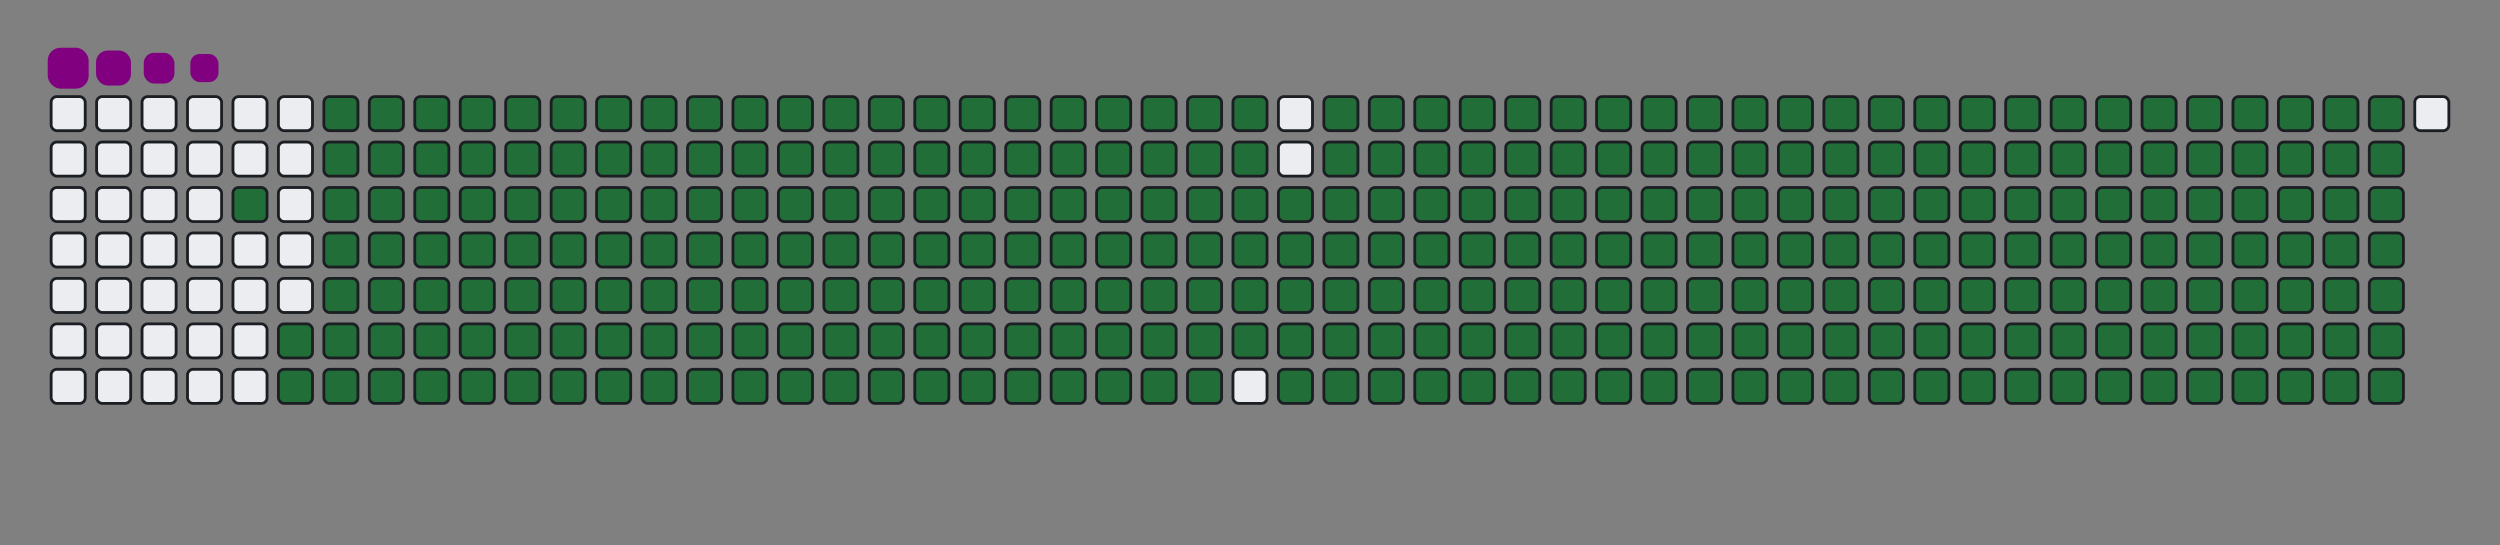 <svg viewBox="-16 -32 880 192" width="880" height="192" xmlns="http://www.w3.org/2000/svg"><rect x="-16" y="-32" width="880" height="192" fill="#808080" stroke="none"/><desc>Generated with https://github.com/Platane/snk</desc><style>@keyframes c0{97.9%{fill:#216e39}97.92%,to{fill:#ebedf0}}@keyframes c1{74.92%{fill:#216e39}74.94%,to{fill:#ebedf0}}@keyframes c2{75.19%{fill:#216e39}75.21%,to{fill:#ebedf0}}@keyframes c3{1.82%{fill:#216e39}1.84%,to{fill:#ebedf0}}@keyframes c4{12.52%{fill:#216e39}12.54%,to{fill:#ebedf0}}@keyframes c5{12.78%{fill:#216e39}12.8%,to{fill:#ebedf0}}@keyframes c6{50.12%{fill:#216e39}50.14%,to{fill:#ebedf0}}@keyframes c7{50.38%{fill:#216e39}50.4%,to{fill:#ebedf0}}@keyframes c8{74.66%{fill:#216e39}74.68%,to{fill:#ebedf0}}@keyframes c9{75.45%{fill:#216e39}75.47%,to{fill:#ebedf0}}@keyframes ca{2.08%{fill:#216e39}2.1%,to{fill:#ebedf0}}@keyframes cb{12.26%{fill:#216e39}12.28%,to{fill:#ebedf0}}@keyframes cc{13.04%{fill:#216e39}13.06%,to{fill:#ebedf0}}@keyframes cd{49.86%{fill:#216e39}49.88%,to{fill:#ebedf0}}@keyframes ce{50.64%{fill:#216e39}50.66%,to{fill:#ebedf0}}@keyframes cf{74.4%{fill:#216e39}74.42%,to{fill:#ebedf0}}@keyframes cg{75.71%{fill:#216e39}75.73%,to{fill:#ebedf0}}@keyframes ch{2.34%{fill:#216e39}2.36%,to{fill:#ebedf0}}@keyframes ci{12%{fill:#216e39}12.02%,to{fill:#ebedf0}}@keyframes cj{13.31%{fill:#216e39}13.33%,to{fill:#ebedf0}}@keyframes ck{49.6%{fill:#216e39}49.62%,to{fill:#ebedf0}}@keyframes cl{50.9%{fill:#216e39}50.92%,to{fill:#ebedf0}}@keyframes cm{74.14%{fill:#216e39}74.16%,to{fill:#ebedf0}}@keyframes cn{75.97%{fill:#216e39}75.99%,to{fill:#ebedf0}}@keyframes co{2.6%{fill:#216e39}2.62%,to{fill:#ebedf0}}@keyframes cp{11.74%{fill:#216e39}11.76%,to{fill:#ebedf0}}@keyframes cq{13.57%{fill:#216e39}13.59%,to{fill:#ebedf0}}@keyframes cr{49.34%{fill:#216e39}49.36%,to{fill:#ebedf0}}@keyframes cs{51.16%{fill:#216e39}51.18%,to{fill:#ebedf0}}@keyframes ct{73.88%{fill:#216e39}73.9%,to{fill:#ebedf0}}@keyframes cu{76.23%{fill:#216e39}76.25%,to{fill:#ebedf0}}@keyframes cv{2.86%{fill:#216e39}2.88%,to{fill:#ebedf0}}@keyframes cw{11.48%{fill:#216e39}11.5%,to{fill:#ebedf0}}@keyframes cx{13.83%{fill:#216e39}13.85%,to{fill:#ebedf0}}@keyframes cy{49.08%{fill:#216e39}49.1%,to{fill:#ebedf0}}@keyframes cz{51.43%{fill:#216e39}51.45%,to{fill:#ebedf0}}@keyframes c10{73.62%{fill:#216e39}73.64%,to{fill:#ebedf0}}@keyframes c11{76.49%{fill:#216e39}76.51%,to{fill:#ebedf0}}@keyframes c12{3.12%{fill:#216e39}3.14%,to{fill:#ebedf0}}@keyframes c13{11.22%{fill:#216e39}11.24%,to{fill:#ebedf0}}@keyframes c14{14.09%{fill:#216e39}14.11%,to{fill:#ebedf0}}@keyframes c15{48.82%{fill:#216e39}48.84%,to{fill:#ebedf0}}@keyframes c16{51.69%{fill:#216e39}51.71%,to{fill:#ebedf0}}@keyframes c17{73.36%{fill:#216e39}73.38%,to{fill:#ebedf0}}@keyframes c18{76.75%{fill:#216e39}76.77%,to{fill:#ebedf0}}@keyframes c19{3.38%{fill:#216e39}3.4%,to{fill:#ebedf0}}@keyframes c1a{10.96%{fill:#216e39}10.98%,to{fill:#ebedf0}}@keyframes c1b{14.35%{fill:#216e39}14.37%,to{fill:#ebedf0}}@keyframes c1c{48.55%{fill:#216e39}48.57%,to{fill:#ebedf0}}@keyframes c1d{51.95%{fill:#216e39}51.97%,to{fill:#ebedf0}}@keyframes c1e{73.1%{fill:#216e39}73.12%,to{fill:#ebedf0}}@keyframes c1f{77.01%{fill:#216e39}77.03%,to{fill:#ebedf0}}@keyframes c1g{3.65%{fill:#216e39}3.67%,to{fill:#ebedf0}}@keyframes c1h{10.69%{fill:#216e39}10.71%,to{fill:#ebedf0}}@keyframes c1i{14.61%{fill:#216e39}14.63%,to{fill:#ebedf0}}@keyframes c1j{48.29%{fill:#216e39}48.31%,to{fill:#ebedf0}}@keyframes c1k{52.21%{fill:#216e39}52.23%,to{fill:#ebedf0}}@keyframes c1l{72.84%{fill:#216e39}72.86%,to{fill:#ebedf0}}@keyframes c1m{77.27%{fill:#216e39}77.29%,to{fill:#ebedf0}}@keyframes c1n{3.91%{fill:#216e39}3.93%,to{fill:#ebedf0}}@keyframes c1o{10.43%{fill:#216e39}10.45%,to{fill:#ebedf0}}@keyframes c1p{14.87%{fill:#216e39}14.89%,to{fill:#ebedf0}}@keyframes c1q{48.03%{fill:#216e39}48.05%,to{fill:#ebedf0}}@keyframes c1r{52.47%{fill:#216e39}52.49%,to{fill:#ebedf0}}@keyframes c1s{72.57%{fill:#216e39}72.59%,to{fill:#ebedf0}}@keyframes c1t{77.54%{fill:#216e39}77.56%,to{fill:#ebedf0}}@keyframes c1u{4.17%{fill:#216e39}4.19%,to{fill:#ebedf0}}@keyframes c1v{10.17%{fill:#216e39}10.19%,to{fill:#ebedf0}}@keyframes c1w{15.13%{fill:#216e39}15.15%,to{fill:#ebedf0}}@keyframes c1x{47.77%{fill:#216e39}47.79%,to{fill:#ebedf0}}@keyframes c1y{52.73%{fill:#216e39}52.75%,to{fill:#ebedf0}}@keyframes c1z{72.31%{fill:#216e39}72.33%,to{fill:#ebedf0}}@keyframes c20{77.8%{fill:#216e39}77.82%,to{fill:#ebedf0}}@keyframes c21{4.43%{fill:#216e39}4.45%,to{fill:#ebedf0}}@keyframes c22{9.91%{fill:#216e39}9.93%,to{fill:#ebedf0}}@keyframes c23{15.39%{fill:#216e39}15.41%,to{fill:#ebedf0}}@keyframes c24{47.51%{fill:#216e39}47.53%,to{fill:#ebedf0}}@keyframes c25{52.99%{fill:#216e39}53.01%,to{fill:#ebedf0}}@keyframes c26{72.05%{fill:#216e39}72.07%,to{fill:#ebedf0}}@keyframes c27{78.06%{fill:#216e39}78.08%,to{fill:#ebedf0}}@keyframes c28{4.69%{fill:#216e39}4.71%,to{fill:#ebedf0}}@keyframes c29{9.65%{fill:#216e39}9.67%,to{fill:#ebedf0}}@keyframes c2a{15.66%{fill:#216e39}15.68%,to{fill:#ebedf0}}@keyframes c2b{47.25%{fill:#216e39}47.27%,to{fill:#ebedf0}}@keyframes c2c{53.25%{fill:#216e39}53.27%,to{fill:#ebedf0}}@keyframes c2d{71.79%{fill:#216e39}71.81%,to{fill:#ebedf0}}@keyframes c2e{78.32%{fill:#216e39}78.34%,to{fill:#ebedf0}}@keyframes c2f{4.95%{fill:#216e39}4.97%,to{fill:#ebedf0}}@keyframes c2g{9.39%{fill:#216e39}9.41%,to{fill:#ebedf0}}@keyframes c2h{15.92%{fill:#216e39}15.94%,to{fill:#ebedf0}}@keyframes c2i{46.99%{fill:#216e39}47.01%,to{fill:#ebedf0}}@keyframes c2j{53.51%{fill:#216e39}53.53%,to{fill:#ebedf0}}@keyframes c2k{71.53%{fill:#216e39}71.55%,to{fill:#ebedf0}}@keyframes c2l{78.58%{fill:#216e39}78.6%,to{fill:#ebedf0}}@keyframes c2m{5.21%{fill:#216e39}5.23%,to{fill:#ebedf0}}@keyframes c2n{9.13%{fill:#216e39}9.15%,to{fill:#ebedf0}}@keyframes c2o{16.18%{fill:#216e39}16.2%,to{fill:#ebedf0}}@keyframes c2p{46.73%{fill:#216e39}46.75%,to{fill:#ebedf0}}@keyframes c2q{53.78%{fill:#216e39}53.8%,to{fill:#ebedf0}}@keyframes c2r{71.27%{fill:#216e39}71.29%,to{fill:#ebedf0}}@keyframes c2s{78.84%{fill:#216e39}78.86%,to{fill:#ebedf0}}@keyframes c2t{5.47%{fill:#216e39}5.49%,to{fill:#ebedf0}}@keyframes c2u{8.87%{fill:#216e39}8.89%,to{fill:#ebedf0}}@keyframes c2v{16.44%{fill:#216e39}16.46%,to{fill:#ebedf0}}@keyframes c2w{46.47%{fill:#216e39}46.49%,to{fill:#ebedf0}}@keyframes c2x{54.04%{fill:#216e39}54.06%,to{fill:#ebedf0}}@keyframes c2y{71.01%{fill:#216e39}71.03%,to{fill:#ebedf0}}@keyframes c2z{79.1%{fill:#216e39}79.12%,to{fill:#ebedf0}}@keyframes c30{5.73%{fill:#216e39}5.75%,to{fill:#ebedf0}}@keyframes c31{8.61%{fill:#216e39}8.63%,to{fill:#ebedf0}}@keyframes c32{16.7%{fill:#216e39}16.72%,to{fill:#ebedf0}}@keyframes c33{46.2%{fill:#216e39}46.22%,to{fill:#ebedf0}}@keyframes c34{54.3%{fill:#216e39}54.32%,to{fill:#ebedf0}}@keyframes c35{70.75%{fill:#216e39}70.77%,to{fill:#ebedf0}}@keyframes c36{79.36%{fill:#216e39}79.38%,to{fill:#ebedf0}}@keyframes c37{6%{fill:#216e39}6.02%,to{fill:#ebedf0}}@keyframes c38{8.35%{fill:#216e39}8.37%,to{fill:#ebedf0}}@keyframes c39{16.96%{fill:#216e39}16.98%,to{fill:#ebedf0}}@keyframes c3a{45.94%{fill:#216e39}45.96%,to{fill:#ebedf0}}@keyframes c3b{54.56%{fill:#216e39}54.58%,to{fill:#ebedf0}}@keyframes c3c{70.49%{fill:#216e39}70.51%,to{fill:#ebedf0}}@keyframes c3d{79.62%{fill:#216e39}79.64%,to{fill:#ebedf0}}@keyframes c3e{6.26%{fill:#216e39}6.28%,to{fill:#ebedf0}}@keyframes c3f{8.08%{fill:#216e39}8.1%,to{fill:#ebedf0}}@keyframes c3g{17.22%{fill:#216e39}17.24%,to{fill:#ebedf0}}@keyframes c3h{45.68%{fill:#216e39}45.7%,to{fill:#ebedf0}}@keyframes c3i{54.82%{fill:#216e39}54.84%,to{fill:#ebedf0}}@keyframes c3j{70.22%{fill:#216e39}70.24%,to{fill:#ebedf0}}@keyframes c3k{79.89%{fill:#216e39}79.91%,to{fill:#ebedf0}}@keyframes c3l{6.52%{fill:#216e39}6.54%,to{fill:#ebedf0}}@keyframes c3m{7.82%{fill:#216e39}7.84%,to{fill:#ebedf0}}@keyframes c3n{17.48%{fill:#216e39}17.5%,to{fill:#ebedf0}}@keyframes c3o{45.42%{fill:#216e39}45.44%,to{fill:#ebedf0}}@keyframes c3p{55.08%{fill:#216e39}55.1%,to{fill:#ebedf0}}@keyframes c3q{69.96%{fill:#216e39}69.98%,to{fill:#ebedf0}}@keyframes c3r{80.15%{fill:#216e39}80.17%,to{fill:#ebedf0}}@keyframes c3s{6.78%{fill:#216e39}6.8%,to{fill:#ebedf0}}@keyframes c3t{7.56%{fill:#216e39}7.58%,to{fill:#ebedf0}}@keyframes c3u{17.74%{fill:#216e39}17.76%,to{fill:#ebedf0}}@keyframes c3v{45.16%{fill:#216e39}45.18%,to{fill:#ebedf0}}@keyframes c3w{55.34%{fill:#216e39}55.36%,to{fill:#ebedf0}}@keyframes c3x{69.7%{fill:#216e39}69.72%,to{fill:#ebedf0}}@keyframes c3y{80.41%{fill:#216e39}80.43%,to{fill:#ebedf0}}@keyframes c3z{7.04%{fill:#216e39}7.06%,to{fill:#ebedf0}}@keyframes c40{7.3%{fill:#216e39}7.32%,to{fill:#ebedf0}}@keyframes c41{18.01%{fill:#216e39}18.03%,to{fill:#ebedf0}}@keyframes c42{44.9%{fill:#216e39}44.92%,to{fill:#ebedf0}}@keyframes c43{55.6%{fill:#216e39}55.62%,to{fill:#ebedf0}}@keyframes c44{69.44%{fill:#216e39}69.46%,to{fill:#ebedf0}}@keyframes c45{18.27%{fill:#216e39}18.29%,to{fill:#ebedf0}}@keyframes c46{44.64%{fill:#216e39}44.66%,to{fill:#ebedf0}}@keyframes c47{55.86%{fill:#216e39}55.88%,to{fill:#ebedf0}}@keyframes c48{69.18%{fill:#216e39}69.2%,to{fill:#ebedf0}}@keyframes c49{80.93%{fill:#216e39}80.95%,to{fill:#ebedf0}}@keyframes c4a{31.06%{fill:#216e39}31.08%,to{fill:#ebedf0}}@keyframes c4b{31.32%{fill:#216e39}31.34%,to{fill:#ebedf0}}@keyframes c4c{18.53%{fill:#216e39}18.55%,to{fill:#ebedf0}}@keyframes c4d{44.38%{fill:#216e39}44.4%,to{fill:#ebedf0}}@keyframes c4e{56.13%{fill:#216e39}56.15%,to{fill:#ebedf0}}@keyframes c4f{68.92%{fill:#216e39}68.94%,to{fill:#ebedf0}}@keyframes c4g{81.19%{fill:#216e39}81.21%,to{fill:#ebedf0}}@keyframes c4h{30.8%{fill:#216e39}30.82%,to{fill:#ebedf0}}@keyframes c4i{31.58%{fill:#216e39}31.6%,to{fill:#ebedf0}}@keyframes c4j{18.79%{fill:#216e39}18.81%,to{fill:#ebedf0}}@keyframes c4k{44.12%{fill:#216e39}44.14%,to{fill:#ebedf0}}@keyframes c4l{56.39%{fill:#216e39}56.41%,to{fill:#ebedf0}}@keyframes c4m{68.66%{fill:#216e39}68.68%,to{fill:#ebedf0}}@keyframes c4n{81.45%{fill:#216e39}81.47%,to{fill:#ebedf0}}@keyframes c4o{30.54%{fill:#216e39}30.56%,to{fill:#ebedf0}}@keyframes c4p{31.84%{fill:#216e39}31.86%,to{fill:#ebedf0}}@keyframes c4q{19.05%{fill:#216e39}19.07%,to{fill:#ebedf0}}@keyframes c4r{43.85%{fill:#216e39}43.87%,to{fill:#ebedf0}}@keyframes c4s{56.65%{fill:#216e39}56.67%,to{fill:#ebedf0}}@keyframes c4t{68.4%{fill:#216e39}68.42%,to{fill:#ebedf0}}@keyframes c4u{81.71%{fill:#216e39}81.73%,to{fill:#ebedf0}}@keyframes c4v{30.28%{fill:#216e39}30.3%,to{fill:#ebedf0}}@keyframes c4w{32.1%{fill:#216e39}32.12%,to{fill:#ebedf0}}@keyframes c4x{19.31%{fill:#216e39}19.33%,to{fill:#ebedf0}}@keyframes c4y{43.59%{fill:#216e39}43.61%,to{fill:#ebedf0}}@keyframes c4z{56.91%{fill:#216e39}56.93%,to{fill:#ebedf0}}@keyframes c50{68.14%{fill:#216e39}68.16%,to{fill:#ebedf0}}@keyframes c51{81.97%{fill:#216e39}81.99%,to{fill:#ebedf0}}@keyframes c52{30.02%{fill:#216e39}30.04%,to{fill:#ebedf0}}@keyframes c53{32.37%{fill:#216e39}32.39%,to{fill:#ebedf0}}@keyframes c54{19.57%{fill:#216e39}19.59%,to{fill:#ebedf0}}@keyframes c55{43.33%{fill:#216e39}43.35%,to{fill:#ebedf0}}@keyframes c56{57.17%{fill:#216e39}57.19%,to{fill:#ebedf0}}@keyframes c57{67.88%{fill:#216e39}67.9%,to{fill:#ebedf0}}@keyframes c58{82.24%{fill:#216e39}82.26%,to{fill:#ebedf0}}@keyframes c59{29.76%{fill:#216e39}29.78%,to{fill:#ebedf0}}@keyframes c5a{32.63%{fill:#216e39}32.65%,to{fill:#ebedf0}}@keyframes c5b{19.83%{fill:#216e39}19.85%,to{fill:#ebedf0}}@keyframes c5c{43.07%{fill:#216e39}43.09%,to{fill:#ebedf0}}@keyframes c5d{57.43%{fill:#216e39}57.45%,to{fill:#ebedf0}}@keyframes c5e{67.61%{fill:#216e39}67.63%,to{fill:#ebedf0}}@keyframes c5f{82.5%{fill:#216e39}82.52%,to{fill:#ebedf0}}@keyframes c5g{29.49%{fill:#216e39}29.51%,to{fill:#ebedf0}}@keyframes c5h{32.89%{fill:#216e39}32.91%,to{fill:#ebedf0}}@keyframes c5i{20.09%{fill:#216e39}20.11%,to{fill:#ebedf0}}@keyframes c5j{42.81%{fill:#216e39}42.83%,to{fill:#ebedf0}}@keyframes c5k{57.69%{fill:#216e39}57.71%,to{fill:#ebedf0}}@keyframes c5l{67.35%{fill:#216e39}67.37%,to{fill:#ebedf0}}@keyframes c5m{82.76%{fill:#216e39}82.78%,to{fill:#ebedf0}}@keyframes c5n{29.23%{fill:#216e39}29.25%,to{fill:#ebedf0}}@keyframes c5o{33.15%{fill:#216e39}33.17%,to{fill:#ebedf0}}@keyframes c5p{20.36%{fill:#216e39}20.38%,to{fill:#ebedf0}}@keyframes c5q{42.55%{fill:#216e39}42.57%,to{fill:#ebedf0}}@keyframes c5r{57.95%{fill:#216e39}57.97%,to{fill:#ebedf0}}@keyframes c5s{67.09%{fill:#216e39}67.11%,to{fill:#ebedf0}}@keyframes c5t{83.02%{fill:#216e39}83.04%,to{fill:#ebedf0}}@keyframes c5u{28.97%{fill:#216e39}28.99%,to{fill:#ebedf0}}@keyframes c5v{33.41%{fill:#216e39}33.43%,to{fill:#ebedf0}}@keyframes c5w{20.62%{fill:#216e39}20.64%,to{fill:#ebedf0}}@keyframes c5x{42.29%{fill:#216e39}42.31%,to{fill:#ebedf0}}@keyframes c5y{58.21%{fill:#216e39}58.23%,to{fill:#ebedf0}}@keyframes c5z{66.83%{fill:#216e39}66.85%,to{fill:#ebedf0}}@keyframes c60{83.28%{fill:#216e39}83.3%,to{fill:#ebedf0}}@keyframes c61{28.71%{fill:#216e39}28.73%,to{fill:#ebedf0}}@keyframes c62{33.67%{fill:#216e39}33.69%,to{fill:#ebedf0}}@keyframes c63{20.88%{fill:#216e39}20.9%,to{fill:#ebedf0}}@keyframes c64{42.03%{fill:#216e39}42.05%,to{fill:#ebedf0}}@keyframes c65{58.48%{fill:#216e39}58.5%,to{fill:#ebedf0}}@keyframes c66{66.57%{fill:#216e39}66.59%,to{fill:#ebedf0}}@keyframes c67{83.54%{fill:#216e39}83.56%,to{fill:#ebedf0}}@keyframes c68{28.45%{fill:#216e39}28.47%,to{fill:#ebedf0}}@keyframes c69{33.93%{fill:#216e39}33.95%,to{fill:#ebedf0}}@keyframes c6a{21.14%{fill:#216e39}21.16%,to{fill:#ebedf0}}@keyframes c6b{41.77%{fill:#216e39}41.79%,to{fill:#ebedf0}}@keyframes c6c{58.74%{fill:#216e39}58.76%,to{fill:#ebedf0}}@keyframes c6d{66.31%{fill:#216e39}66.33%,to{fill:#ebedf0}}@keyframes c6e{83.8%{fill:#216e39}83.82%,to{fill:#ebedf0}}@keyframes c6f{28.19%{fill:#216e39}28.21%,to{fill:#ebedf0}}@keyframes c6g{34.19%{fill:#216e39}34.21%,to{fill:#ebedf0}}@keyframes c6h{21.4%{fill:#216e39}21.42%,to{fill:#ebedf0}}@keyframes c6i{41.5%{fill:#216e39}41.52%,to{fill:#ebedf0}}@keyframes c6j{59%{fill:#216e39}59.02%,to{fill:#ebedf0}}@keyframes c6k{66.05%{fill:#216e39}66.07%,to{fill:#ebedf0}}@keyframes c6l{84.06%{fill:#216e39}84.08%,to{fill:#ebedf0}}@keyframes c6m{27.93%{fill:#216e39}27.95%,to{fill:#ebedf0}}@keyframes c6n{34.45%{fill:#216e39}34.47%,to{fill:#ebedf0}}@keyframes c6o{21.66%{fill:#216e39}21.68%,to{fill:#ebedf0}}@keyframes c6p{41.24%{fill:#216e39}41.26%,to{fill:#ebedf0}}@keyframes c6q{59.26%{fill:#216e39}59.28%,to{fill:#ebedf0}}@keyframes c6r{65.79%{fill:#216e39}65.81%,to{fill:#ebedf0}}@keyframes c6s{84.32%{fill:#216e39}84.34%,to{fill:#ebedf0}}@keyframes c6t{27.67%{fill:#216e39}27.69%,to{fill:#ebedf0}}@keyframes c6u{34.72%{fill:#216e39}34.74%,to{fill:#ebedf0}}@keyframes c6v{21.92%{fill:#216e39}21.94%,to{fill:#ebedf0}}@keyframes c6w{40.98%{fill:#216e39}41%,to{fill:#ebedf0}}@keyframes c6x{59.52%{fill:#216e39}59.54%,to{fill:#ebedf0}}@keyframes c6y{65.53%{fill:#216e39}65.55%,to{fill:#ebedf0}}@keyframes c6z{84.59%{fill:#216e39}84.61%,to{fill:#ebedf0}}@keyframes c70{27.41%{fill:#216e39}27.43%,to{fill:#ebedf0}}@keyframes c71{34.98%{fill:#216e39}35%,to{fill:#ebedf0}}@keyframes c72{22.18%{fill:#216e39}22.2%,to{fill:#ebedf0}}@keyframes c73{40.72%{fill:#216e39}40.74%,to{fill:#ebedf0}}@keyframes c74{59.78%{fill:#216e39}59.8%,to{fill:#ebedf0}}@keyframes c75{65.26%{fill:#216e39}65.28%,to{fill:#ebedf0}}@keyframes c76{84.85%{fill:#216e39}84.87%,to{fill:#ebedf0}}@keyframes c77{27.14%{fill:#216e39}27.16%,to{fill:#ebedf0}}@keyframes c78{35.24%{fill:#216e39}35.26%,to{fill:#ebedf0}}@keyframes c79{22.44%{fill:#216e39}22.46%,to{fill:#ebedf0}}@keyframes c7a{40.46%{fill:#216e39}40.48%,to{fill:#ebedf0}}@keyframes c7b{60.04%{fill:#216e39}60.06%,to{fill:#ebedf0}}@keyframes c7c{65%{fill:#216e39}65.02%,to{fill:#ebedf0}}@keyframes c7d{85.11%{fill:#216e39}85.13%,to{fill:#ebedf0}}@keyframes c7e{26.88%{fill:#216e39}26.9%,to{fill:#ebedf0}}@keyframes c7f{35.5%{fill:#216e39}35.52%,to{fill:#ebedf0}}@keyframes c7g{22.71%{fill:#216e39}22.73%,to{fill:#ebedf0}}@keyframes c7h{40.2%{fill:#216e39}40.22%,to{fill:#ebedf0}}@keyframes c7i{60.3%{fill:#216e39}60.32%,to{fill:#ebedf0}}@keyframes c7j{64.74%{fill:#216e39}64.76%,to{fill:#ebedf0}}@keyframes c7k{85.37%{fill:#216e39}85.39%,to{fill:#ebedf0}}@keyframes c7l{26.62%{fill:#216e39}26.64%,to{fill:#ebedf0}}@keyframes c7m{35.76%{fill:#216e39}35.78%,to{fill:#ebedf0}}@keyframes c7n{22.97%{fill:#216e39}22.99%,to{fill:#ebedf0}}@keyframes c7o{39.94%{fill:#216e39}39.96%,to{fill:#ebedf0}}@keyframes c7p{60.56%{fill:#216e39}60.58%,to{fill:#ebedf0}}@keyframes c7q{64.48%{fill:#216e39}64.5%,to{fill:#ebedf0}}@keyframes c7r{85.63%{fill:#216e39}85.65%,to{fill:#ebedf0}}@keyframes c7s{26.36%{fill:#216e39}26.38%,to{fill:#ebedf0}}@keyframes c7t{36.02%{fill:#216e39}36.04%,to{fill:#ebedf0}}@keyframes c7u{23.23%{fill:#216e39}23.25%,to{fill:#ebedf0}}@keyframes c7v{39.68%{fill:#216e39}39.7%,to{fill:#ebedf0}}@keyframes c7w{60.83%{fill:#216e39}60.85%,to{fill:#ebedf0}}@keyframes c7x{64.22%{fill:#216e39}64.24%,to{fill:#ebedf0}}@keyframes c7y{85.89%{fill:#216e39}85.91%,to{fill:#ebedf0}}@keyframes c7z{26.1%{fill:#216e39}26.12%,to{fill:#ebedf0}}@keyframes c80{36.28%{fill:#216e39}36.3%,to{fill:#ebedf0}}@keyframes c81{23.49%{fill:#216e39}23.51%,to{fill:#ebedf0}}@keyframes c82{39.42%{fill:#216e39}39.44%,to{fill:#ebedf0}}@keyframes c83{61.09%{fill:#216e39}61.11%,to{fill:#ebedf0}}@keyframes c84{63.96%{fill:#216e39}63.98%,to{fill:#ebedf0}}@keyframes c85{63.7%{fill:#216e39}63.72%,to{fill:#ebedf0}}@keyframes c86{25.84%{fill:#216e39}25.86%,to{fill:#ebedf0}}@keyframes c87{36.54%{fill:#216e39}36.56%,to{fill:#ebedf0}}@keyframes c88{23.75%{fill:#216e39}23.77%,to{fill:#ebedf0}}@keyframes c89{39.15%{fill:#216e39}39.17%,to{fill:#ebedf0}}@keyframes c8a{61.35%{fill:#216e39}61.37%,to{fill:#ebedf0}}@keyframes c8b{61.61%{fill:#216e39}61.63%,to{fill:#ebedf0}}@keyframes c8c{63.44%{fill:#216e39}63.46%,to{fill:#ebedf0}}@keyframes c8d{25.58%{fill:#216e39}25.6%,to{fill:#ebedf0}}@keyframes c8e{36.8%{fill:#216e39}36.82%,to{fill:#ebedf0}}@keyframes c8f{24.01%{fill:#216e39}24.03%,to{fill:#ebedf0}}@keyframes c8g{38.89%{fill:#216e39}38.91%,to{fill:#ebedf0}}@keyframes c8h{38.63%{fill:#216e39}38.65%,to{fill:#ebedf0}}@keyframes c8i{61.87%{fill:#216e39}61.89%,to{fill:#ebedf0}}@keyframes c8j{63.18%{fill:#216e39}63.2%,to{fill:#ebedf0}}@keyframes c8k{25.32%{fill:#216e39}25.34%,to{fill:#ebedf0}}@keyframes c8l{37.07%{fill:#216e39}37.09%,to{fill:#ebedf0}}@keyframes c8m{24.27%{fill:#216e39}24.29%,to{fill:#ebedf0}}@keyframes c8n{37.59%{fill:#216e39}37.61%,to{fill:#ebedf0}}@keyframes c8o{38.37%{fill:#216e39}38.39%,to{fill:#ebedf0}}@keyframes c8p{62.13%{fill:#216e39}62.15%,to{fill:#ebedf0}}@keyframes c8q{62.91%{fill:#216e39}62.93%,to{fill:#ebedf0}}@keyframes c8r{25.06%{fill:#216e39}25.08%,to{fill:#ebedf0}}@keyframes c8s{24.79%{fill:#216e39}24.81%,to{fill:#ebedf0}}@keyframes c8t{24.53%{fill:#216e39}24.55%,to{fill:#ebedf0}}@keyframes c8u{37.85%{fill:#216e39}37.87%,to{fill:#ebedf0}}@keyframes c8v{38.11%{fill:#216e39}38.13%,to{fill:#ebedf0}}@keyframes c8w{62.39%{fill:#216e39}62.41%,to{fill:#ebedf0}}@keyframes c8x{62.65%{fill:#216e39}62.67%,to{fill:#ebedf0}}@keyframes u0{1.82%,1.84%,2.08%{transform:scale(0,1)}2.1%,2.34%,2.36%,2.6%,2.62%,2.86%{transform:scale(.01,1)}2.88%,3.12%,3.14%,3.38%,3.4%,3.65%,3.67%,3.91%{transform:scale(.02,1)}3.93%,4.17%,4.19%,4.43%,4.45%,4.69%{transform:scale(.03,1)}4.71%,4.95%,4.97%,5.21%,5.23%,5.47%{transform:scale(.04,1)}5.49%,5.73%,5.75%,6%,6.02%,6.26%{transform:scale(.05,1)}6.28%,6.52%,6.54%,6.78%,6.8%,7.04%{transform:scale(.06,1)}7.06%,7.3%,7.32%,7.56%,7.58%,7.82%,7.84%,8.08%{transform:scale(.07,1)}8.1%,8.35%,8.37%,8.61%,8.63%,8.87%{transform:scale(.08,1)}8.89%,9.13%,9.15%,9.39%,9.41%,9.65%{transform:scale(.09,1)}10.17%,10.19%,10.43%,9.67%,9.91%,9.93%{transform:scale(.1,1)}10.45%,10.69%,10.71%,10.96%,10.98%,11.22%,11.24%,11.48%{transform:scale(.11,1)}11.5%,11.74%,11.76%,12%,12.02%,12.26%{transform:scale(.12,1)}12.28%,12.52%,12.54%,12.78%,12.8%,13.04%{transform:scale(.13,1)}13.06%,13.31%,13.33%,13.57%,13.59%,13.83%{transform:scale(.14,1)}13.85%,14.09%,14.11%,14.35%,14.37%,14.61%{transform:scale(.15,1)}14.63%,14.87%,14.89%,15.13%,15.15%,15.39%,15.41%,15.66%{transform:scale(.16,1)}15.68%,15.92%,15.94%,16.18%,16.2%,16.44%{transform:scale(.17,1)}16.46%,16.7%,16.72%,16.96%,16.98%,17.22%{transform:scale(.18,1)}17.24%,17.48%,17.5%,17.74%,17.76%,18.01%{transform:scale(.19,1)}18.03%,18.27%,18.29%,18.53%,18.55%,18.79%,18.81%,19.05%{transform:scale(.2,1)}19.07%,19.31%,19.33%,19.57%,19.59%,19.83%{transform:scale(.21,1)}19.85%,20.09%,20.11%,20.36%,20.38%,20.62%{transform:scale(.22,1)}20.64%,20.88%,20.9%,21.14%,21.16%,21.4%{transform:scale(.23,1)}21.42%,21.66%,21.68%,21.92%,21.94%,22.18%{transform:scale(.24,1)}22.2%,22.44%,22.46%,22.71%,22.73%,22.97%,22.99%,23.23%{transform:scale(.25,1)}23.25%,23.49%,23.51%,23.75%,23.77%,24.01%{transform:scale(.26,1)}24.03%,24.27%,24.29%,24.53%,24.55%,24.79%{transform:scale(.27,1)}24.81%,25.06%,25.08%,25.32%,25.34%,25.58%{transform:scale(.28,1)}25.6%,25.84%,25.86%,26.1%,26.12%,26.36%{transform:scale(.29,1)}26.38%,26.62%,26.64%,26.88%,26.9%,27.14%,27.16%,27.41%{transform:scale(.3,1)}27.43%,27.67%,27.69%,27.93%,27.95%,28.19%{transform:scale(.31,1)}28.21%,28.45%,28.47%,28.71%,28.73%,28.97%{transform:scale(.32,1)}28.99%,29.23%,29.25%,29.49%,29.51%,29.76%{transform:scale(.33,1)}29.78%,30.02%,30.04%,30.28%,30.3%,30.54%,30.56%,30.8%{transform:scale(.34,1)}30.82%,31.06%,31.08%,31.32%,31.34%,31.58%{transform:scale(.35,1)}31.6%,31.84%,31.86%,32.1%,32.12%,32.37%{transform:scale(.36,1)}32.39%,32.63%,32.65%,32.89%,32.91%,33.15%{transform:scale(.37,1)}33.17%,33.41%,33.43%,33.67%,33.69%,33.93%{transform:scale(.38,1)}33.95%,34.19%,34.21%,34.45%,34.47%,34.72%,34.74%,34.98%{transform:scale(.39,1)}35%,35.24%,35.26%,35.5%,35.52%,35.76%{transform:scale(.4,1)}35.78%,36.02%,36.04%,36.28%,36.3%,36.54%{transform:scale(.41,1)}36.56%,36.8%,36.82%,37.07%,37.09%,37.59%{transform:scale(.42,1)}37.61%,37.85%,37.87%,38.11%,38.13%,38.37%,38.39%,38.63%{transform:scale(.43,1)}38.65%,38.89%,38.91%,39.15%,39.17%,39.42%{transform:scale(.44,1)}39.44%,39.68%,39.7%,39.94%,39.96%,40.2%{transform:scale(.45,1)}40.22%,40.46%,40.48%,40.72%,40.74%,40.98%{transform:scale(.46,1)}41%,41.24%,41.26%,41.5%,41.52%,41.77%{transform:scale(.47,1)}41.79%,42.03%,42.05%,42.29%,42.31%,42.55%,42.57%,42.81%{transform:scale(.48,1)}42.83%,43.07%,43.09%,43.33%,43.35%,43.59%{transform:scale(.49,1)}43.61%,43.85%,43.87%,44.12%,44.14%,44.38%{transform:scale(.5,1)}44.4%,44.64%,44.66%,44.9%,44.92%,45.16%{transform:scale(.51,1)}45.18%,45.42%,45.44%,45.68%,45.7%,45.94%,45.96%,46.2%{transform:scale(.52,1)}46.22%,46.47%,46.49%,46.73%,46.75%,46.99%{transform:scale(.53,1)}47.01%,47.25%,47.27%,47.51%,47.53%,47.77%{transform:scale(.54,1)}47.79%,48.03%,48.05%,48.29%,48.31%,48.55%{transform:scale(.55,1)}48.57%,48.82%,48.84%,49.08%,49.1%,49.34%{transform:scale(.56,1)}49.36%,49.6%,49.62%,49.86%,49.88%,50.12%,50.14%,50.38%{transform:scale(.57,1)}50.4%,50.64%,50.66%,50.9%,50.92%,51.16%{transform:scale(.58,1)}51.18%,51.43%,51.45%,51.69%,51.71%,51.95%{transform:scale(.59,1)}51.97%,52.21%,52.23%,52.47%,52.49%,52.73%{transform:scale(.6,1)}52.75%,52.99%,53.01%,53.25%,53.27%,53.51%,53.53%,53.78%{transform:scale(.61,1)}53.8%,54.04%,54.06%,54.3%,54.32%,54.56%{transform:scale(.62,1)}54.58%,54.82%,54.84%,55.08%,55.1%,55.34%{transform:scale(.63,1)}55.36%,55.6%,55.62%,55.86%,55.88%,56.13%{transform:scale(.64,1)}56.15%,56.39%,56.41%,56.65%,56.67%,56.91%{transform:scale(.65,1)}56.93%,57.17%,57.19%,57.43%,57.45%,57.69%,57.71%,57.95%{transform:scale(.66,1)}57.97%,58.21%,58.23%,58.48%,58.5%,58.74%{transform:scale(.67,1)}58.76%,59%,59.02%,59.26%,59.28%,59.52%{transform:scale(.68,1)}59.54%,59.78%,59.8%,60.04%,60.06%,60.3%{transform:scale(.69,1)}60.32%,60.56%,60.58%,60.83%,60.85%,61.09%,61.11%,61.35%{transform:scale(.7,1)}61.37%,61.61%,61.63%,61.87%,61.89%,62.13%{transform:scale(.71,1)}62.15%,62.39%,62.41%,62.65%,62.67%,62.91%{transform:scale(.72,1)}62.93%,63.18%,63.2%,63.44%,63.46%,63.7%{transform:scale(.73,1)}63.72%,63.96%,63.98%,64.22%,64.24%,64.48%{transform:scale(.74,1)}64.5%,64.74%,64.76%,65%,65.02%,65.26%,65.28%,65.53%{transform:scale(.75,1)}65.55%,65.79%,65.81%,66.05%,66.07%,66.31%{transform:scale(.76,1)}66.33%,66.57%,66.59%,66.83%,66.85%,67.09%{transform:scale(.77,1)}67.11%,67.35%,67.37%,67.61%,67.63%,67.88%{transform:scale(.78,1)}67.9%,68.14%,68.16%,68.4%,68.42%,68.66%{transform:scale(.79,1)}68.68%,68.92%,68.94%,69.18%,69.2%,69.44%,69.46%,69.7%{transform:scale(.8,1)}69.72%,69.96%,69.98%,70.22%,70.24%,70.49%{transform:scale(.81,1)}70.51%,70.75%,70.77%,71.01%,71.03%,71.27%{transform:scale(.82,1)}71.29%,71.53%,71.55%,71.79%,71.81%,72.05%{transform:scale(.83,1)}72.07%,72.31%,72.33%,72.57%,72.59%,72.84%,72.86%,73.1%{transform:scale(.84,1)}73.12%,73.36%,73.38%,73.62%,73.64%,73.88%{transform:scale(.85,1)}73.9%,74.14%,74.16%,74.4%,74.42%,74.66%{transform:scale(.86,1)}74.68%,74.92%,74.94%,75.19%,75.21%,75.45%{transform:scale(.87,1)}75.47%,75.71%,75.73%,75.97%,75.99%,76.23%{transform:scale(.88,1)}76.25%,76.49%,76.51%,76.75%,76.77%,77.01%,77.03%,77.27%{transform:scale(.89,1)}77.29%,77.54%,77.56%,77.8%,77.82%,78.06%{transform:scale(.9,1)}78.08%,78.32%,78.34%,78.58%,78.6%,78.84%{transform:scale(.91,1)}78.86%,79.1%,79.12%,79.36%,79.38%,79.62%{transform:scale(.92,1)}79.64%,79.89%,79.91%,80.15%,80.17%,80.41%,80.43%,80.93%{transform:scale(.93,1)}80.95%,81.19%,81.21%,81.45%,81.47%,81.71%{transform:scale(.94,1)}81.73%,81.97%,81.99%,82.24%,82.26%,82.5%{transform:scale(.95,1)}82.52%,82.76%,82.78%,83.02%,83.04%,83.28%{transform:scale(.96,1)}83.3%,83.54%,83.56%,83.8%,83.82%,84.06%{transform:scale(.97,1)}84.08%,84.32%,84.34%,84.59%,84.61%,84.85%,84.87%,85.11%{transform:scale(.98,1)}85.13%,85.37%,85.39%,85.63%,85.65%,85.89%{transform:scale(.99,1)}85.91%,97.9%,97.92%,to{transform:scale(1,1)}}@keyframes s0{0%,99.74%{transform:translate(0,-16px)}.26%{transform:translate(0,0)}7.05%{transform:translate(416px,0)}7.31%{transform:translate(416px,16px)}12.53%{transform:translate(96px,16px)}12.79%{transform:translate(96px,32px)}24.54%{transform:translate(816px,32px)}25.07%{transform:translate(816px,0)}31.07%{transform:translate(448px,0)}31.33%{transform:translate(448px,16px)}37.08%{transform:translate(800px,16px)}37.6%{transform:translate(800px,48px)}37.86%{transform:translate(816px,48px)}38.12%{transform:translate(816px,64px)}38.64%{transform:translate(784px,64px)}38.9%{transform:translate(784px,48px)}50.13%{transform:translate(96px,48px)}50.39%{transform:translate(96px,64px)}61.36%{transform:translate(768px,64px)}61.62%{transform:translate(768px,80px)}62.4%{transform:translate(816px,80px)}62.66%{transform:translate(816px,96px)}63.71%{transform:translate(752px,96px)}63.97%{transform:translate(752px,80px)}74.93%{transform:translate(80px,80px)}75.2%{transform:translate(80px,96px)}85.9%{transform:translate(736px,96px)}86.95%{transform:translate(736px,32px)}97.91%{transform:translate(64px,32px)}98.17%{transform:translate(64px,16px)}98.43%{transform:translate(48px,16px)}98.96%{transform:translate(48px,-16px)}}@keyframes s1{0%,99.74%{transform:translate(16px,-16px)}.26%{transform:translate(0,-16px)}.52%{transform:translate(0,0)}7.31%{transform:translate(416px,0)}7.57%{transform:translate(416px,16px)}12.79%{transform:translate(96px,16px)}13.05%{transform:translate(96px,32px)}24.8%{transform:translate(816px,32px)}25.33%{transform:translate(816px,0)}31.33%{transform:translate(448px,0)}31.59%{transform:translate(448px,16px)}37.34%{transform:translate(800px,16px)}37.86%{transform:translate(800px,48px)}38.12%{transform:translate(816px,48px)}38.38%{transform:translate(816px,64px)}38.9%{transform:translate(784px,64px)}39.16%{transform:translate(784px,48px)}50.39%{transform:translate(96px,48px)}50.65%{transform:translate(96px,64px)}61.62%{transform:translate(768px,64px)}61.88%{transform:translate(768px,80px)}62.66%{transform:translate(816px,80px)}62.92%{transform:translate(816px,96px)}63.97%{transform:translate(752px,96px)}64.23%{transform:translate(752px,80px)}75.2%{transform:translate(80px,80px)}75.46%{transform:translate(80px,96px)}86.16%{transform:translate(736px,96px)}87.21%{transform:translate(736px,32px)}98.17%{transform:translate(64px,32px)}98.43%{transform:translate(64px,16px)}98.69%{transform:translate(48px,16px)}99.22%{transform:translate(48px,-16px)}}@keyframes s2{0%,99.74%{transform:translate(32px,-16px)}.52%{transform:translate(0,-16px)}.78%{transform:translate(0,0)}7.57%{transform:translate(416px,0)}7.83%{transform:translate(416px,16px)}13.05%{transform:translate(96px,16px)}13.32%{transform:translate(96px,32px)}25.07%{transform:translate(816px,32px)}25.59%{transform:translate(816px,0)}31.59%{transform:translate(448px,0)}31.85%{transform:translate(448px,16px)}37.6%{transform:translate(800px,16px)}38.12%{transform:translate(800px,48px)}38.38%{transform:translate(816px,48px)}38.64%{transform:translate(816px,64px)}39.16%{transform:translate(784px,64px)}39.43%{transform:translate(784px,48px)}50.65%{transform:translate(96px,48px)}50.91%{transform:translate(96px,64px)}61.88%{transform:translate(768px,64px)}62.14%{transform:translate(768px,80px)}62.92%{transform:translate(816px,80px)}63.19%{transform:translate(816px,96px)}64.23%{transform:translate(752px,96px)}64.49%{transform:translate(752px,80px)}75.46%{transform:translate(80px,80px)}75.72%{transform:translate(80px,96px)}86.42%{transform:translate(736px,96px)}87.47%{transform:translate(736px,32px)}98.43%{transform:translate(64px,32px)}98.69%{transform:translate(64px,16px)}98.96%{transform:translate(48px,16px)}99.48%{transform:translate(48px,-16px)}}@keyframes s3{0%,99.74%{transform:translate(48px,-16px)}.78%{transform:translate(0,-16px)}1.04%{transform:translate(0,0)}7.83%{transform:translate(416px,0)}8.09%{transform:translate(416px,16px)}13.32%{transform:translate(96px,16px)}13.58%{transform:translate(96px,32px)}25.33%{transform:translate(816px,32px)}25.85%{transform:translate(816px,0)}31.85%{transform:translate(448px,0)}32.11%{transform:translate(448px,16px)}37.86%{transform:translate(800px,16px)}38.38%{transform:translate(800px,48px)}38.64%{transform:translate(816px,48px)}38.9%{transform:translate(816px,64px)}39.43%{transform:translate(784px,64px)}39.69%{transform:translate(784px,48px)}50.91%{transform:translate(96px,48px)}51.17%{transform:translate(96px,64px)}62.14%{transform:translate(768px,64px)}62.4%{transform:translate(768px,80px)}63.19%{transform:translate(816px,80px)}63.45%{transform:translate(816px,96px)}64.49%{transform:translate(752px,96px)}64.75%{transform:translate(752px,80px)}75.72%{transform:translate(80px,80px)}75.98%{transform:translate(80px,96px)}86.68%{transform:translate(736px,96px)}87.73%{transform:translate(736px,32px)}98.69%{transform:translate(64px,32px)}98.96%{transform:translate(64px,16px)}99.22%{transform:translate(48px,16px)}}:root{--cb:#1b1f230a;--cs:purple;--ce:#ebedf0;--c0:#ebedf0;--c1:#9be9a8;--c2:#40c463;--c3:#30a14e;--c4:#216e39}@media (prefers-color-scheme:dark){:root{--cb:#1b1f230a;--cs:purple;--ce:#161b22;--c1:#01311f;--c2:#034525;--c3:#0f6d31;--c4:#00c647}}.c{shape-rendering:geometricPrecision;fill:#ebedf0;stroke-width:1px;stroke:#1b1f230a;animation:none 38300ms linear infinite}.c.c0{fill:#216e39;animation-name:c0}.c.c1,.c.c2,.c.c3{fill:#216e39;animation-name:c1}.c.c2,.c.c3{animation-name:c2}.c.c3{animation-name:c3}.c.c4,.c.c5,.c.c6{fill:#216e39;animation-name:c4}.c.c5,.c.c6{animation-name:c5}.c.c6{animation-name:c6}.c.c7,.c.c8,.c.c9{fill:#216e39;animation-name:c7}.c.c8,.c.c9{animation-name:c8}.c.c9{animation-name:c9}.c.ca,.c.cb,.c.cc{fill:#216e39;animation-name:ca}.c.cb,.c.cc{animation-name:cb}.c.cc{animation-name:cc}.c.cd,.c.ce,.c.cf{fill:#216e39;animation-name:cd}.c.ce,.c.cf{animation-name:ce}.c.cf{animation-name:cf}.c.cg,.c.ch,.c.ci{fill:#216e39;animation-name:cg}.c.ch,.c.ci{animation-name:ch}.c.ci{animation-name:ci}.c.cj,.c.ck,.c.cl{fill:#216e39;animation-name:cj}.c.ck,.c.cl{animation-name:ck}.c.cl{animation-name:cl}.c.cm,.c.cn,.c.co{fill:#216e39;animation-name:cm}.c.cn,.c.co{animation-name:cn}.c.co{animation-name:co}.c.cp,.c.cq,.c.cr{fill:#216e39;animation-name:cp}.c.cq,.c.cr{animation-name:cq}.c.cr{animation-name:cr}.c.cs,.c.ct,.c.cu{fill:#216e39;animation-name:cs}.c.ct,.c.cu{animation-name:ct}.c.cu{animation-name:cu}.c.cv,.c.cw,.c.cx{fill:#216e39;animation-name:cv}.c.cw,.c.cx{animation-name:cw}.c.cx{animation-name:cx}.c.c10,.c.cy,.c.cz{fill:#216e39;animation-name:cy}.c.c10,.c.cz{animation-name:cz}.c.c10{animation-name:c10}.c.c11,.c.c12,.c.c13{fill:#216e39;animation-name:c11}.c.c12,.c.c13{animation-name:c12}.c.c13{animation-name:c13}.c.c14,.c.c15,.c.c16{fill:#216e39;animation-name:c14}.c.c15,.c.c16{animation-name:c15}.c.c16{animation-name:c16}.c.c17,.c.c18,.c.c19{fill:#216e39;animation-name:c17}.c.c18,.c.c19{animation-name:c18}.c.c19{animation-name:c19}.c.c1a,.c.c1b,.c.c1c{fill:#216e39;animation-name:c1a}.c.c1b,.c.c1c{animation-name:c1b}.c.c1c{animation-name:c1c}.c.c1d,.c.c1e,.c.c1f{fill:#216e39;animation-name:c1d}.c.c1e,.c.c1f{animation-name:c1e}.c.c1f{animation-name:c1f}.c.c1g,.c.c1h,.c.c1i{fill:#216e39;animation-name:c1g}.c.c1h,.c.c1i{animation-name:c1h}.c.c1i{animation-name:c1i}.c.c1j,.c.c1k,.c.c1l{fill:#216e39;animation-name:c1j}.c.c1k,.c.c1l{animation-name:c1k}.c.c1l{animation-name:c1l}.c.c1m,.c.c1n,.c.c1o{fill:#216e39;animation-name:c1m}.c.c1n,.c.c1o{animation-name:c1n}.c.c1o{animation-name:c1o}.c.c1p,.c.c1q,.c.c1r{fill:#216e39;animation-name:c1p}.c.c1q,.c.c1r{animation-name:c1q}.c.c1r{animation-name:c1r}.c.c1s,.c.c1t,.c.c1u{fill:#216e39;animation-name:c1s}.c.c1t,.c.c1u{animation-name:c1t}.c.c1u{animation-name:c1u}.c.c1v,.c.c1w,.c.c1x{fill:#216e39;animation-name:c1v}.c.c1w,.c.c1x{animation-name:c1w}.c.c1x{animation-name:c1x}.c.c1y,.c.c1z,.c.c20{fill:#216e39;animation-name:c1y}.c.c1z,.c.c20{animation-name:c1z}.c.c20{animation-name:c20}.c.c21,.c.c22,.c.c23{fill:#216e39;animation-name:c21}.c.c22,.c.c23{animation-name:c22}.c.c23{animation-name:c23}.c.c24,.c.c25,.c.c26{fill:#216e39;animation-name:c24}.c.c25,.c.c26{animation-name:c25}.c.c26{animation-name:c26}.c.c27,.c.c28,.c.c29{fill:#216e39;animation-name:c27}.c.c28,.c.c29{animation-name:c28}.c.c29{animation-name:c29}.c.c2a,.c.c2b,.c.c2c{fill:#216e39;animation-name:c2a}.c.c2b,.c.c2c{animation-name:c2b}.c.c2c{animation-name:c2c}.c.c2d,.c.c2e,.c.c2f{fill:#216e39;animation-name:c2d}.c.c2e,.c.c2f{animation-name:c2e}.c.c2f{animation-name:c2f}.c.c2g,.c.c2h,.c.c2i{fill:#216e39;animation-name:c2g}.c.c2h,.c.c2i{animation-name:c2h}.c.c2i{animation-name:c2i}.c.c2j,.c.c2k,.c.c2l{fill:#216e39;animation-name:c2j}.c.c2k,.c.c2l{animation-name:c2k}.c.c2l{animation-name:c2l}.c.c2m,.c.c2n,.c.c2o{fill:#216e39;animation-name:c2m}.c.c2n,.c.c2o{animation-name:c2n}.c.c2o{animation-name:c2o}.c.c2p,.c.c2q,.c.c2r{fill:#216e39;animation-name:c2p}.c.c2q,.c.c2r{animation-name:c2q}.c.c2r{animation-name:c2r}.c.c2s,.c.c2t,.c.c2u{fill:#216e39;animation-name:c2s}.c.c2t,.c.c2u{animation-name:c2t}.c.c2u{animation-name:c2u}.c.c2v,.c.c2w,.c.c2x{fill:#216e39;animation-name:c2v}.c.c2w,.c.c2x{animation-name:c2w}.c.c2x{animation-name:c2x}.c.c2y,.c.c2z,.c.c30{fill:#216e39;animation-name:c2y}.c.c2z,.c.c30{animation-name:c2z}.c.c30{animation-name:c30}.c.c31,.c.c32,.c.c33{fill:#216e39;animation-name:c31}.c.c32,.c.c33{animation-name:c32}.c.c33{animation-name:c33}.c.c34,.c.c35,.c.c36{fill:#216e39;animation-name:c34}.c.c35,.c.c36{animation-name:c35}.c.c36{animation-name:c36}.c.c37,.c.c38,.c.c39{fill:#216e39;animation-name:c37}.c.c38,.c.c39{animation-name:c38}.c.c39{animation-name:c39}.c.c3a,.c.c3b,.c.c3c{fill:#216e39;animation-name:c3a}.c.c3b,.c.c3c{animation-name:c3b}.c.c3c{animation-name:c3c}.c.c3d,.c.c3e,.c.c3f{fill:#216e39;animation-name:c3d}.c.c3e,.c.c3f{animation-name:c3e}.c.c3f{animation-name:c3f}.c.c3g,.c.c3h,.c.c3i{fill:#216e39;animation-name:c3g}.c.c3h,.c.c3i{animation-name:c3h}.c.c3i{animation-name:c3i}.c.c3j,.c.c3k,.c.c3l{fill:#216e39;animation-name:c3j}.c.c3k,.c.c3l{animation-name:c3k}.c.c3l{animation-name:c3l}.c.c3m,.c.c3n,.c.c3o{fill:#216e39;animation-name:c3m}.c.c3n,.c.c3o{animation-name:c3n}.c.c3o{animation-name:c3o}.c.c3p,.c.c3q,.c.c3r{fill:#216e39;animation-name:c3p}.c.c3q,.c.c3r{animation-name:c3q}.c.c3r{animation-name:c3r}.c.c3s,.c.c3t,.c.c3u{fill:#216e39;animation-name:c3s}.c.c3t,.c.c3u{animation-name:c3t}.c.c3u{animation-name:c3u}.c.c3v,.c.c3w,.c.c3x{fill:#216e39;animation-name:c3v}.c.c3w,.c.c3x{animation-name:c3w}.c.c3x{animation-name:c3x}.c.c3y,.c.c3z,.c.c40{fill:#216e39;animation-name:c3y}.c.c3z,.c.c40{animation-name:c3z}.c.c40{animation-name:c40}.c.c41,.c.c42,.c.c43{fill:#216e39;animation-name:c41}.c.c42,.c.c43{animation-name:c42}.c.c43{animation-name:c43}.c.c44,.c.c45,.c.c46{fill:#216e39;animation-name:c44}.c.c45,.c.c46{animation-name:c45}.c.c46{animation-name:c46}.c.c47,.c.c48,.c.c49{fill:#216e39;animation-name:c47}.c.c48,.c.c49{animation-name:c48}.c.c49{animation-name:c49}.c.c4a,.c.c4b,.c.c4c{fill:#216e39;animation-name:c4a}.c.c4b,.c.c4c{animation-name:c4b}.c.c4c{animation-name:c4c}.c.c4d,.c.c4e,.c.c4f{fill:#216e39;animation-name:c4d}.c.c4e,.c.c4f{animation-name:c4e}.c.c4f{animation-name:c4f}.c.c4g,.c.c4h,.c.c4i{fill:#216e39;animation-name:c4g}.c.c4h,.c.c4i{animation-name:c4h}.c.c4i{animation-name:c4i}.c.c4j,.c.c4k,.c.c4l{fill:#216e39;animation-name:c4j}.c.c4k,.c.c4l{animation-name:c4k}.c.c4l{animation-name:c4l}.c.c4m,.c.c4n,.c.c4o{fill:#216e39;animation-name:c4m}.c.c4n,.c.c4o{animation-name:c4n}.c.c4o{animation-name:c4o}.c.c4p,.c.c4q,.c.c4r{fill:#216e39;animation-name:c4p}.c.c4q,.c.c4r{animation-name:c4q}.c.c4r{animation-name:c4r}.c.c4s,.c.c4t,.c.c4u{fill:#216e39;animation-name:c4s}.c.c4t,.c.c4u{animation-name:c4t}.c.c4u{animation-name:c4u}.c.c4v,.c.c4w,.c.c4x{fill:#216e39;animation-name:c4v}.c.c4w,.c.c4x{animation-name:c4w}.c.c4x{animation-name:c4x}.c.c4y,.c.c4z,.c.c50{fill:#216e39;animation-name:c4y}.c.c4z,.c.c50{animation-name:c4z}.c.c50{animation-name:c50}.c.c51,.c.c52,.c.c53{fill:#216e39;animation-name:c51}.c.c52,.c.c53{animation-name:c52}.c.c53{animation-name:c53}.c.c54,.c.c55,.c.c56{fill:#216e39;animation-name:c54}.c.c55,.c.c56{animation-name:c55}.c.c56{animation-name:c56}.c.c57,.c.c58,.c.c59{fill:#216e39;animation-name:c57}.c.c58,.c.c59{animation-name:c58}.c.c59{animation-name:c59}.c.c5a,.c.c5b,.c.c5c{fill:#216e39;animation-name:c5a}.c.c5b,.c.c5c{animation-name:c5b}.c.c5c{animation-name:c5c}.c.c5d,.c.c5e,.c.c5f{fill:#216e39;animation-name:c5d}.c.c5e,.c.c5f{animation-name:c5e}.c.c5f{animation-name:c5f}.c.c5g,.c.c5h,.c.c5i{fill:#216e39;animation-name:c5g}.c.c5h,.c.c5i{animation-name:c5h}.c.c5i{animation-name:c5i}.c.c5j,.c.c5k,.c.c5l{fill:#216e39;animation-name:c5j}.c.c5k,.c.c5l{animation-name:c5k}.c.c5l{animation-name:c5l}.c.c5m,.c.c5n,.c.c5o{fill:#216e39;animation-name:c5m}.c.c5n,.c.c5o{animation-name:c5n}.c.c5o{animation-name:c5o}.c.c5p,.c.c5q,.c.c5r{fill:#216e39;animation-name:c5p}.c.c5q,.c.c5r{animation-name:c5q}.c.c5r{animation-name:c5r}.c.c5s,.c.c5t,.c.c5u{fill:#216e39;animation-name:c5s}.c.c5t,.c.c5u{animation-name:c5t}.c.c5u{animation-name:c5u}.c.c5v,.c.c5w,.c.c5x{fill:#216e39;animation-name:c5v}.c.c5w,.c.c5x{animation-name:c5w}.c.c5x{animation-name:c5x}.c.c5y,.c.c5z,.c.c60{fill:#216e39;animation-name:c5y}.c.c5z,.c.c60{animation-name:c5z}.c.c60{animation-name:c60}.c.c61,.c.c62,.c.c63{fill:#216e39;animation-name:c61}.c.c62,.c.c63{animation-name:c62}.c.c63{animation-name:c63}.c.c64,.c.c65,.c.c66{fill:#216e39;animation-name:c64}.c.c65,.c.c66{animation-name:c65}.c.c66{animation-name:c66}.c.c67,.c.c68,.c.c69{fill:#216e39;animation-name:c67}.c.c68,.c.c69{animation-name:c68}.c.c69{animation-name:c69}.c.c6a,.c.c6b,.c.c6c{fill:#216e39;animation-name:c6a}.c.c6b,.c.c6c{animation-name:c6b}.c.c6c{animation-name:c6c}.c.c6d,.c.c6e,.c.c6f{fill:#216e39;animation-name:c6d}.c.c6e,.c.c6f{animation-name:c6e}.c.c6f{animation-name:c6f}.c.c6g,.c.c6h,.c.c6i{fill:#216e39;animation-name:c6g}.c.c6h,.c.c6i{animation-name:c6h}.c.c6i{animation-name:c6i}.c.c6j,.c.c6k,.c.c6l{fill:#216e39;animation-name:c6j}.c.c6k,.c.c6l{animation-name:c6k}.c.c6l{animation-name:c6l}.c.c6m,.c.c6n,.c.c6o{fill:#216e39;animation-name:c6m}.c.c6n,.c.c6o{animation-name:c6n}.c.c6o{animation-name:c6o}.c.c6p,.c.c6q,.c.c6r{fill:#216e39;animation-name:c6p}.c.c6q,.c.c6r{animation-name:c6q}.c.c6r{animation-name:c6r}.c.c6s,.c.c6t,.c.c6u{fill:#216e39;animation-name:c6s}.c.c6t,.c.c6u{animation-name:c6t}.c.c6u{animation-name:c6u}.c.c6v,.c.c6w,.c.c6x{fill:#216e39;animation-name:c6v}.c.c6w,.c.c6x{animation-name:c6w}.c.c6x{animation-name:c6x}.c.c6y,.c.c6z,.c.c70{fill:#216e39;animation-name:c6y}.c.c6z,.c.c70{animation-name:c6z}.c.c70{animation-name:c70}.c.c71,.c.c72,.c.c73{fill:#216e39;animation-name:c71}.c.c72,.c.c73{animation-name:c72}.c.c73{animation-name:c73}.c.c74,.c.c75,.c.c76{fill:#216e39;animation-name:c74}.c.c75,.c.c76{animation-name:c75}.c.c76{animation-name:c76}.c.c77,.c.c78,.c.c79{fill:#216e39;animation-name:c77}.c.c78,.c.c79{animation-name:c78}.c.c79{animation-name:c79}.c.c7a,.c.c7b,.c.c7c{fill:#216e39;animation-name:c7a}.c.c7b,.c.c7c{animation-name:c7b}.c.c7c{animation-name:c7c}.c.c7d,.c.c7e,.c.c7f{fill:#216e39;animation-name:c7d}.c.c7e,.c.c7f{animation-name:c7e}.c.c7f{animation-name:c7f}.c.c7g,.c.c7h,.c.c7i{fill:#216e39;animation-name:c7g}.c.c7h,.c.c7i{animation-name:c7h}.c.c7i{animation-name:c7i}.c.c7j,.c.c7k,.c.c7l{fill:#216e39;animation-name:c7j}.c.c7k,.c.c7l{animation-name:c7k}.c.c7l{animation-name:c7l}.c.c7m,.c.c7n,.c.c7o{fill:#216e39;animation-name:c7m}.c.c7n,.c.c7o{animation-name:c7n}.c.c7o{animation-name:c7o}.c.c7p,.c.c7q,.c.c7r{fill:#216e39;animation-name:c7p}.c.c7q,.c.c7r{animation-name:c7q}.c.c7r{animation-name:c7r}.c.c7s,.c.c7t,.c.c7u{fill:#216e39;animation-name:c7s}.c.c7t,.c.c7u{animation-name:c7t}.c.c7u{animation-name:c7u}.c.c7v,.c.c7w,.c.c7x{fill:#216e39;animation-name:c7v}.c.c7w,.c.c7x{animation-name:c7w}.c.c7x{animation-name:c7x}.c.c7y,.c.c7z,.c.c80{fill:#216e39;animation-name:c7y}.c.c7z,.c.c80{animation-name:c7z}.c.c80{animation-name:c80}.c.c81,.c.c82,.c.c83{fill:#216e39;animation-name:c81}.c.c82,.c.c83{animation-name:c82}.c.c83{animation-name:c83}.c.c84,.c.c85,.c.c86{fill:#216e39;animation-name:c84}.c.c85,.c.c86{animation-name:c85}.c.c86{animation-name:c86}.c.c87,.c.c88,.c.c89{fill:#216e39;animation-name:c87}.c.c88,.c.c89{animation-name:c88}.c.c89{animation-name:c89}.c.c8a,.c.c8b,.c.c8c{fill:#216e39;animation-name:c8a}.c.c8b,.c.c8c{animation-name:c8b}.c.c8c{animation-name:c8c}.c.c8d,.c.c8e,.c.c8f{fill:#216e39;animation-name:c8d}.c.c8e,.c.c8f{animation-name:c8e}.c.c8f{animation-name:c8f}.c.c8g,.c.c8h,.c.c8i{fill:#216e39;animation-name:c8g}.c.c8h,.c.c8i{animation-name:c8h}.c.c8i{animation-name:c8i}.c.c8j,.c.c8k,.c.c8l{fill:#216e39;animation-name:c8j}.c.c8k,.c.c8l{animation-name:c8k}.c.c8l{animation-name:c8l}.c.c8m,.c.c8n,.c.c8o{fill:#216e39;animation-name:c8m}.c.c8n,.c.c8o{animation-name:c8n}.c.c8o{animation-name:c8o}.c.c8p,.c.c8q,.c.c8r{fill:#216e39;animation-name:c8p}.c.c8q,.c.c8r{animation-name:c8q}.c.c8r{animation-name:c8r}.c.c8s,.c.c8t,.c.c8u{fill:#216e39;animation-name:c8s}.c.c8t,.c.c8u{animation-name:c8t}.c.c8u{animation-name:c8u}.c.c8v,.c.c8w,.c.c8x{fill:#216e39;animation-name:c8v}.c.c8w,.c.c8x{animation-name:c8w}.c.c8x{animation-name:c8x}.s,.u{animation:none linear 38300ms infinite}.u,.u.u0{transform-origin:0 0}.u{transform:scale(0,1)}.u.u0{fill:#216e39;animation-name:u0}.s{shape-rendering:geometricPrecision;fill:purple}.s.s0{transform:translate(0,-16px);animation-name:s0}.s.s1{transform:translate(16px,-16px);animation-name:s1}.s.s2{transform:translate(32px,-16px);animation-name:s2}.s.s3{transform:translate(48px,-16px);animation-name:s3}</style><rect class="c" x="2" y="2" rx="2" ry="2" width="12" height="12"/><rect class="c" x="2" y="18" rx="2" ry="2" width="12" height="12"/><rect class="c" x="2" y="34" rx="2" ry="2" width="12" height="12"/><rect class="c" x="2" y="50" rx="2" ry="2" width="12" height="12"/><rect class="c" x="2" y="66" rx="2" ry="2" width="12" height="12"/><rect class="c" x="2" y="82" rx="2" ry="2" width="12" height="12"/><rect class="c" x="2" y="98" rx="2" ry="2" width="12" height="12"/><rect class="c" x="18" y="2" rx="2" ry="2" width="12" height="12"/><rect class="c" x="18" y="18" rx="2" ry="2" width="12" height="12"/><rect class="c" x="18" y="34" rx="2" ry="2" width="12" height="12"/><rect class="c" x="18" y="50" rx="2" ry="2" width="12" height="12"/><rect class="c" x="18" y="66" rx="2" ry="2" width="12" height="12"/><rect class="c" x="18" y="82" rx="2" ry="2" width="12" height="12"/><rect class="c" x="18" y="98" rx="2" ry="2" width="12" height="12"/><rect class="c" x="34" y="2" rx="2" ry="2" width="12" height="12"/><rect class="c" x="34" y="18" rx="2" ry="2" width="12" height="12"/><rect class="c" x="34" y="34" rx="2" ry="2" width="12" height="12"/><rect class="c" x="34" y="50" rx="2" ry="2" width="12" height="12"/><rect class="c" x="34" y="66" rx="2" ry="2" width="12" height="12"/><rect class="c" x="34" y="82" rx="2" ry="2" width="12" height="12"/><rect class="c" x="34" y="98" rx="2" ry="2" width="12" height="12"/><rect class="c" x="50" y="2" rx="2" ry="2" width="12" height="12"/><rect class="c" x="50" y="18" rx="2" ry="2" width="12" height="12"/><rect class="c" x="50" y="34" rx="2" ry="2" width="12" height="12"/><rect class="c" x="50" y="50" rx="2" ry="2" width="12" height="12"/><rect class="c" x="50" y="66" rx="2" ry="2" width="12" height="12"/><rect class="c" x="50" y="82" rx="2" ry="2" width="12" height="12"/><rect class="c" x="50" y="98" rx="2" ry="2" width="12" height="12"/><rect class="c" x="66" y="2" rx="2" ry="2" width="12" height="12"/><rect class="c" x="66" y="18" rx="2" ry="2" width="12" height="12"/><rect class="c c0" x="66" y="34" rx="2" ry="2" width="12" height="12"/><rect class="c" x="66" y="50" rx="2" ry="2" width="12" height="12"/><rect class="c" x="66" y="66" rx="2" ry="2" width="12" height="12"/><rect class="c" x="66" y="82" rx="2" ry="2" width="12" height="12"/><rect class="c" x="66" y="98" rx="2" ry="2" width="12" height="12"/><rect class="c" x="82" y="2" rx="2" ry="2" width="12" height="12"/><rect class="c" x="82" y="18" rx="2" ry="2" width="12" height="12"/><rect class="c" x="82" y="34" rx="2" ry="2" width="12" height="12"/><rect class="c" x="82" y="50" rx="2" ry="2" width="12" height="12"/><rect class="c" x="82" y="66" rx="2" ry="2" width="12" height="12"/><rect class="c c1" x="82" y="82" rx="2" ry="2" width="12" height="12"/><rect class="c c2" x="82" y="98" rx="2" ry="2" width="12" height="12"/><rect class="c c3" x="98" y="2" rx="2" ry="2" width="12" height="12"/><rect class="c c4" x="98" y="18" rx="2" ry="2" width="12" height="12"/><rect class="c c5" x="98" y="34" rx="2" ry="2" width="12" height="12"/><rect class="c c6" x="98" y="50" rx="2" ry="2" width="12" height="12"/><rect class="c c7" x="98" y="66" rx="2" ry="2" width="12" height="12"/><rect class="c c8" x="98" y="82" rx="2" ry="2" width="12" height="12"/><rect class="c c9" x="98" y="98" rx="2" ry="2" width="12" height="12"/><rect class="c ca" x="114" y="2" rx="2" ry="2" width="12" height="12"/><rect class="c cb" x="114" y="18" rx="2" ry="2" width="12" height="12"/><rect class="c cc" x="114" y="34" rx="2" ry="2" width="12" height="12"/><rect class="c cd" x="114" y="50" rx="2" ry="2" width="12" height="12"/><rect class="c ce" x="114" y="66" rx="2" ry="2" width="12" height="12"/><rect class="c cf" x="114" y="82" rx="2" ry="2" width="12" height="12"/><rect class="c cg" x="114" y="98" rx="2" ry="2" width="12" height="12"/><rect class="c ch" x="130" y="2" rx="2" ry="2" width="12" height="12"/><rect class="c ci" x="130" y="18" rx="2" ry="2" width="12" height="12"/><rect class="c cj" x="130" y="34" rx="2" ry="2" width="12" height="12"/><rect class="c ck" x="130" y="50" rx="2" ry="2" width="12" height="12"/><rect class="c cl" x="130" y="66" rx="2" ry="2" width="12" height="12"/><rect class="c cm" x="130" y="82" rx="2" ry="2" width="12" height="12"/><rect class="c cn" x="130" y="98" rx="2" ry="2" width="12" height="12"/><rect class="c co" x="146" y="2" rx="2" ry="2" width="12" height="12"/><rect class="c cp" x="146" y="18" rx="2" ry="2" width="12" height="12"/><rect class="c cq" x="146" y="34" rx="2" ry="2" width="12" height="12"/><rect class="c cr" x="146" y="50" rx="2" ry="2" width="12" height="12"/><rect class="c cs" x="146" y="66" rx="2" ry="2" width="12" height="12"/><rect class="c ct" x="146" y="82" rx="2" ry="2" width="12" height="12"/><rect class="c cu" x="146" y="98" rx="2" ry="2" width="12" height="12"/><rect class="c cv" x="162" y="2" rx="2" ry="2" width="12" height="12"/><rect class="c cw" x="162" y="18" rx="2" ry="2" width="12" height="12"/><rect class="c cx" x="162" y="34" rx="2" ry="2" width="12" height="12"/><rect class="c cy" x="162" y="50" rx="2" ry="2" width="12" height="12"/><rect class="c cz" x="162" y="66" rx="2" ry="2" width="12" height="12"/><rect class="c c10" x="162" y="82" rx="2" ry="2" width="12" height="12"/><rect class="c c11" x="162" y="98" rx="2" ry="2" width="12" height="12"/><rect class="c c12" x="178" y="2" rx="2" ry="2" width="12" height="12"/><rect class="c c13" x="178" y="18" rx="2" ry="2" width="12" height="12"/><rect class="c c14" x="178" y="34" rx="2" ry="2" width="12" height="12"/><rect class="c c15" x="178" y="50" rx="2" ry="2" width="12" height="12"/><rect class="c c16" x="178" y="66" rx="2" ry="2" width="12" height="12"/><rect class="c c17" x="178" y="82" rx="2" ry="2" width="12" height="12"/><rect class="c c18" x="178" y="98" rx="2" ry="2" width="12" height="12"/><rect class="c c19" x="194" y="2" rx="2" ry="2" width="12" height="12"/><rect class="c c1a" x="194" y="18" rx="2" ry="2" width="12" height="12"/><rect class="c c1b" x="194" y="34" rx="2" ry="2" width="12" height="12"/><rect class="c c1c" x="194" y="50" rx="2" ry="2" width="12" height="12"/><rect class="c c1d" x="194" y="66" rx="2" ry="2" width="12" height="12"/><rect class="c c1e" x="194" y="82" rx="2" ry="2" width="12" height="12"/><rect class="c c1f" x="194" y="98" rx="2" ry="2" width="12" height="12"/><rect class="c c1g" x="210" y="2" rx="2" ry="2" width="12" height="12"/><rect class="c c1h" x="210" y="18" rx="2" ry="2" width="12" height="12"/><rect class="c c1i" x="210" y="34" rx="2" ry="2" width="12" height="12"/><rect class="c c1j" x="210" y="50" rx="2" ry="2" width="12" height="12"/><rect class="c c1k" x="210" y="66" rx="2" ry="2" width="12" height="12"/><rect class="c c1l" x="210" y="82" rx="2" ry="2" width="12" height="12"/><rect class="c c1m" x="210" y="98" rx="2" ry="2" width="12" height="12"/><rect class="c c1n" x="226" y="2" rx="2" ry="2" width="12" height="12"/><rect class="c c1o" x="226" y="18" rx="2" ry="2" width="12" height="12"/><rect class="c c1p" x="226" y="34" rx="2" ry="2" width="12" height="12"/><rect class="c c1q" x="226" y="50" rx="2" ry="2" width="12" height="12"/><rect class="c c1r" x="226" y="66" rx="2" ry="2" width="12" height="12"/><rect class="c c1s" x="226" y="82" rx="2" ry="2" width="12" height="12"/><rect class="c c1t" x="226" y="98" rx="2" ry="2" width="12" height="12"/><rect class="c c1u" x="242" y="2" rx="2" ry="2" width="12" height="12"/><rect class="c c1v" x="242" y="18" rx="2" ry="2" width="12" height="12"/><rect class="c c1w" x="242" y="34" rx="2" ry="2" width="12" height="12"/><rect class="c c1x" x="242" y="50" rx="2" ry="2" width="12" height="12"/><rect class="c c1y" x="242" y="66" rx="2" ry="2" width="12" height="12"/><rect class="c c1z" x="242" y="82" rx="2" ry="2" width="12" height="12"/><rect class="c c20" x="242" y="98" rx="2" ry="2" width="12" height="12"/><rect class="c c21" x="258" y="2" rx="2" ry="2" width="12" height="12"/><rect class="c c22" x="258" y="18" rx="2" ry="2" width="12" height="12"/><rect class="c c23" x="258" y="34" rx="2" ry="2" width="12" height="12"/><rect class="c c24" x="258" y="50" rx="2" ry="2" width="12" height="12"/><rect class="c c25" x="258" y="66" rx="2" ry="2" width="12" height="12"/><rect class="c c26" x="258" y="82" rx="2" ry="2" width="12" height="12"/><rect class="c c27" x="258" y="98" rx="2" ry="2" width="12" height="12"/><rect class="c c28" x="274" y="2" rx="2" ry="2" width="12" height="12"/><rect class="c c29" x="274" y="18" rx="2" ry="2" width="12" height="12"/><rect class="c c2a" x="274" y="34" rx="2" ry="2" width="12" height="12"/><rect class="c c2b" x="274" y="50" rx="2" ry="2" width="12" height="12"/><rect class="c c2c" x="274" y="66" rx="2" ry="2" width="12" height="12"/><rect class="c c2d" x="274" y="82" rx="2" ry="2" width="12" height="12"/><rect class="c c2e" x="274" y="98" rx="2" ry="2" width="12" height="12"/><rect class="c c2f" x="290" y="2" rx="2" ry="2" width="12" height="12"/><rect class="c c2g" x="290" y="18" rx="2" ry="2" width="12" height="12"/><rect class="c c2h" x="290" y="34" rx="2" ry="2" width="12" height="12"/><rect class="c c2i" x="290" y="50" rx="2" ry="2" width="12" height="12"/><rect class="c c2j" x="290" y="66" rx="2" ry="2" width="12" height="12"/><rect class="c c2k" x="290" y="82" rx="2" ry="2" width="12" height="12"/><rect class="c c2l" x="290" y="98" rx="2" ry="2" width="12" height="12"/><rect class="c c2m" x="306" y="2" rx="2" ry="2" width="12" height="12"/><rect class="c c2n" x="306" y="18" rx="2" ry="2" width="12" height="12"/><rect class="c c2o" x="306" y="34" rx="2" ry="2" width="12" height="12"/><rect class="c c2p" x="306" y="50" rx="2" ry="2" width="12" height="12"/><rect class="c c2q" x="306" y="66" rx="2" ry="2" width="12" height="12"/><rect class="c c2r" x="306" y="82" rx="2" ry="2" width="12" height="12"/><rect class="c c2s" x="306" y="98" rx="2" ry="2" width="12" height="12"/><rect class="c c2t" x="322" y="2" rx="2" ry="2" width="12" height="12"/><rect class="c c2u" x="322" y="18" rx="2" ry="2" width="12" height="12"/><rect class="c c2v" x="322" y="34" rx="2" ry="2" width="12" height="12"/><rect class="c c2w" x="322" y="50" rx="2" ry="2" width="12" height="12"/><rect class="c c2x" x="322" y="66" rx="2" ry="2" width="12" height="12"/><rect class="c c2y" x="322" y="82" rx="2" ry="2" width="12" height="12"/><rect class="c c2z" x="322" y="98" rx="2" ry="2" width="12" height="12"/><rect class="c c30" x="338" y="2" rx="2" ry="2" width="12" height="12"/><rect class="c c31" x="338" y="18" rx="2" ry="2" width="12" height="12"/><rect class="c c32" x="338" y="34" rx="2" ry="2" width="12" height="12"/><rect class="c c33" x="338" y="50" rx="2" ry="2" width="12" height="12"/><rect class="c c34" x="338" y="66" rx="2" ry="2" width="12" height="12"/><rect class="c c35" x="338" y="82" rx="2" ry="2" width="12" height="12"/><rect class="c c36" x="338" y="98" rx="2" ry="2" width="12" height="12"/><rect class="c c37" x="354" y="2" rx="2" ry="2" width="12" height="12"/><rect class="c c38" x="354" y="18" rx="2" ry="2" width="12" height="12"/><rect class="c c39" x="354" y="34" rx="2" ry="2" width="12" height="12"/><rect class="c c3a" x="354" y="50" rx="2" ry="2" width="12" height="12"/><rect class="c c3b" x="354" y="66" rx="2" ry="2" width="12" height="12"/><rect class="c c3c" x="354" y="82" rx="2" ry="2" width="12" height="12"/><rect class="c c3d" x="354" y="98" rx="2" ry="2" width="12" height="12"/><rect class="c c3e" x="370" y="2" rx="2" ry="2" width="12" height="12"/><rect class="c c3f" x="370" y="18" rx="2" ry="2" width="12" height="12"/><rect class="c c3g" x="370" y="34" rx="2" ry="2" width="12" height="12"/><rect class="c c3h" x="370" y="50" rx="2" ry="2" width="12" height="12"/><rect class="c c3i" x="370" y="66" rx="2" ry="2" width="12" height="12"/><rect class="c c3j" x="370" y="82" rx="2" ry="2" width="12" height="12"/><rect class="c c3k" x="370" y="98" rx="2" ry="2" width="12" height="12"/><rect class="c c3l" x="386" y="2" rx="2" ry="2" width="12" height="12"/><rect class="c c3m" x="386" y="18" rx="2" ry="2" width="12" height="12"/><rect class="c c3n" x="386" y="34" rx="2" ry="2" width="12" height="12"/><rect class="c c3o" x="386" y="50" rx="2" ry="2" width="12" height="12"/><rect class="c c3p" x="386" y="66" rx="2" ry="2" width="12" height="12"/><rect class="c c3q" x="386" y="82" rx="2" ry="2" width="12" height="12"/><rect class="c c3r" x="386" y="98" rx="2" ry="2" width="12" height="12"/><rect class="c c3s" x="402" y="2" rx="2" ry="2" width="12" height="12"/><rect class="c c3t" x="402" y="18" rx="2" ry="2" width="12" height="12"/><rect class="c c3u" x="402" y="34" rx="2" ry="2" width="12" height="12"/><rect class="c c3v" x="402" y="50" rx="2" ry="2" width="12" height="12"/><rect class="c c3w" x="402" y="66" rx="2" ry="2" width="12" height="12"/><rect class="c c3x" x="402" y="82" rx="2" ry="2" width="12" height="12"/><rect class="c c3y" x="402" y="98" rx="2" ry="2" width="12" height="12"/><rect class="c c3z" x="418" y="2" rx="2" ry="2" width="12" height="12"/><rect class="c c40" x="418" y="18" rx="2" ry="2" width="12" height="12"/><rect class="c c41" x="418" y="34" rx="2" ry="2" width="12" height="12"/><rect class="c c42" x="418" y="50" rx="2" ry="2" width="12" height="12"/><rect class="c c43" x="418" y="66" rx="2" ry="2" width="12" height="12"/><rect class="c c44" x="418" y="82" rx="2" ry="2" width="12" height="12"/><rect class="c" x="418" y="98" rx="2" ry="2" width="12" height="12"/><rect class="c" x="434" y="2" rx="2" ry="2" width="12" height="12"/><rect class="c" x="434" y="18" rx="2" ry="2" width="12" height="12"/><rect class="c c45" x="434" y="34" rx="2" ry="2" width="12" height="12"/><rect class="c c46" x="434" y="50" rx="2" ry="2" width="12" height="12"/><rect class="c c47" x="434" y="66" rx="2" ry="2" width="12" height="12"/><rect class="c c48" x="434" y="82" rx="2" ry="2" width="12" height="12"/><rect class="c c49" x="434" y="98" rx="2" ry="2" width="12" height="12"/><rect class="c c4a" x="450" y="2" rx="2" ry="2" width="12" height="12"/><rect class="c c4b" x="450" y="18" rx="2" ry="2" width="12" height="12"/><rect class="c c4c" x="450" y="34" rx="2" ry="2" width="12" height="12"/><rect class="c c4d" x="450" y="50" rx="2" ry="2" width="12" height="12"/><rect class="c c4e" x="450" y="66" rx="2" ry="2" width="12" height="12"/><rect class="c c4f" x="450" y="82" rx="2" ry="2" width="12" height="12"/><rect class="c c4g" x="450" y="98" rx="2" ry="2" width="12" height="12"/><rect class="c c4h" x="466" y="2" rx="2" ry="2" width="12" height="12"/><rect class="c c4i" x="466" y="18" rx="2" ry="2" width="12" height="12"/><rect class="c c4j" x="466" y="34" rx="2" ry="2" width="12" height="12"/><rect class="c c4k" x="466" y="50" rx="2" ry="2" width="12" height="12"/><rect class="c c4l" x="466" y="66" rx="2" ry="2" width="12" height="12"/><rect class="c c4m" x="466" y="82" rx="2" ry="2" width="12" height="12"/><rect class="c c4n" x="466" y="98" rx="2" ry="2" width="12" height="12"/><rect class="c c4o" x="482" y="2" rx="2" ry="2" width="12" height="12"/><rect class="c c4p" x="482" y="18" rx="2" ry="2" width="12" height="12"/><rect class="c c4q" x="482" y="34" rx="2" ry="2" width="12" height="12"/><rect class="c c4r" x="482" y="50" rx="2" ry="2" width="12" height="12"/><rect class="c c4s" x="482" y="66" rx="2" ry="2" width="12" height="12"/><rect class="c c4t" x="482" y="82" rx="2" ry="2" width="12" height="12"/><rect class="c c4u" x="482" y="98" rx="2" ry="2" width="12" height="12"/><rect class="c c4v" x="498" y="2" rx="2" ry="2" width="12" height="12"/><rect class="c c4w" x="498" y="18" rx="2" ry="2" width="12" height="12"/><rect class="c c4x" x="498" y="34" rx="2" ry="2" width="12" height="12"/><rect class="c c4y" x="498" y="50" rx="2" ry="2" width="12" height="12"/><rect class="c c4z" x="498" y="66" rx="2" ry="2" width="12" height="12"/><rect class="c c50" x="498" y="82" rx="2" ry="2" width="12" height="12"/><rect class="c c51" x="498" y="98" rx="2" ry="2" width="12" height="12"/><rect class="c c52" x="514" y="2" rx="2" ry="2" width="12" height="12"/><rect class="c c53" x="514" y="18" rx="2" ry="2" width="12" height="12"/><rect class="c c54" x="514" y="34" rx="2" ry="2" width="12" height="12"/><rect class="c c55" x="514" y="50" rx="2" ry="2" width="12" height="12"/><rect class="c c56" x="514" y="66" rx="2" ry="2" width="12" height="12"/><rect class="c c57" x="514" y="82" rx="2" ry="2" width="12" height="12"/><rect class="c c58" x="514" y="98" rx="2" ry="2" width="12" height="12"/><rect class="c c59" x="530" y="2" rx="2" ry="2" width="12" height="12"/><rect class="c c5a" x="530" y="18" rx="2" ry="2" width="12" height="12"/><rect class="c c5b" x="530" y="34" rx="2" ry="2" width="12" height="12"/><rect class="c c5c" x="530" y="50" rx="2" ry="2" width="12" height="12"/><rect class="c c5d" x="530" y="66" rx="2" ry="2" width="12" height="12"/><rect class="c c5e" x="530" y="82" rx="2" ry="2" width="12" height="12"/><rect class="c c5f" x="530" y="98" rx="2" ry="2" width="12" height="12"/><rect class="c c5g" x="546" y="2" rx="2" ry="2" width="12" height="12"/><rect class="c c5h" x="546" y="18" rx="2" ry="2" width="12" height="12"/><rect class="c c5i" x="546" y="34" rx="2" ry="2" width="12" height="12"/><rect class="c c5j" x="546" y="50" rx="2" ry="2" width="12" height="12"/><rect class="c c5k" x="546" y="66" rx="2" ry="2" width="12" height="12"/><rect class="c c5l" x="546" y="82" rx="2" ry="2" width="12" height="12"/><rect class="c c5m" x="546" y="98" rx="2" ry="2" width="12" height="12"/><rect class="c c5n" x="562" y="2" rx="2" ry="2" width="12" height="12"/><rect class="c c5o" x="562" y="18" rx="2" ry="2" width="12" height="12"/><rect class="c c5p" x="562" y="34" rx="2" ry="2" width="12" height="12"/><rect class="c c5q" x="562" y="50" rx="2" ry="2" width="12" height="12"/><rect class="c c5r" x="562" y="66" rx="2" ry="2" width="12" height="12"/><rect class="c c5s" x="562" y="82" rx="2" ry="2" width="12" height="12"/><rect class="c c5t" x="562" y="98" rx="2" ry="2" width="12" height="12"/><rect class="c c5u" x="578" y="2" rx="2" ry="2" width="12" height="12"/><rect class="c c5v" x="578" y="18" rx="2" ry="2" width="12" height="12"/><rect class="c c5w" x="578" y="34" rx="2" ry="2" width="12" height="12"/><rect class="c c5x" x="578" y="50" rx="2" ry="2" width="12" height="12"/><rect class="c c5y" x="578" y="66" rx="2" ry="2" width="12" height="12"/><rect class="c c5z" x="578" y="82" rx="2" ry="2" width="12" height="12"/><rect class="c c60" x="578" y="98" rx="2" ry="2" width="12" height="12"/><rect class="c c61" x="594" y="2" rx="2" ry="2" width="12" height="12"/><rect class="c c62" x="594" y="18" rx="2" ry="2" width="12" height="12"/><rect class="c c63" x="594" y="34" rx="2" ry="2" width="12" height="12"/><rect class="c c64" x="594" y="50" rx="2" ry="2" width="12" height="12"/><rect class="c c65" x="594" y="66" rx="2" ry="2" width="12" height="12"/><rect class="c c66" x="594" y="82" rx="2" ry="2" width="12" height="12"/><rect class="c c67" x="594" y="98" rx="2" ry="2" width="12" height="12"/><rect class="c c68" x="610" y="2" rx="2" ry="2" width="12" height="12"/><rect class="c c69" x="610" y="18" rx="2" ry="2" width="12" height="12"/><rect class="c c6a" x="610" y="34" rx="2" ry="2" width="12" height="12"/><rect class="c c6b" x="610" y="50" rx="2" ry="2" width="12" height="12"/><rect class="c c6c" x="610" y="66" rx="2" ry="2" width="12" height="12"/><rect class="c c6d" x="610" y="82" rx="2" ry="2" width="12" height="12"/><rect class="c c6e" x="610" y="98" rx="2" ry="2" width="12" height="12"/><rect class="c c6f" x="626" y="2" rx="2" ry="2" width="12" height="12"/><rect class="c c6g" x="626" y="18" rx="2" ry="2" width="12" height="12"/><rect class="c c6h" x="626" y="34" rx="2" ry="2" width="12" height="12"/><rect class="c c6i" x="626" y="50" rx="2" ry="2" width="12" height="12"/><rect class="c c6j" x="626" y="66" rx="2" ry="2" width="12" height="12"/><rect class="c c6k" x="626" y="82" rx="2" ry="2" width="12" height="12"/><rect class="c c6l" x="626" y="98" rx="2" ry="2" width="12" height="12"/><rect class="c c6m" x="642" y="2" rx="2" ry="2" width="12" height="12"/><rect class="c c6n" x="642" y="18" rx="2" ry="2" width="12" height="12"/><rect class="c c6o" x="642" y="34" rx="2" ry="2" width="12" height="12"/><rect class="c c6p" x="642" y="50" rx="2" ry="2" width="12" height="12"/><rect class="c c6q" x="642" y="66" rx="2" ry="2" width="12" height="12"/><rect class="c c6r" x="642" y="82" rx="2" ry="2" width="12" height="12"/><rect class="c c6s" x="642" y="98" rx="2" ry="2" width="12" height="12"/><rect class="c c6t" x="658" y="2" rx="2" ry="2" width="12" height="12"/><rect class="c c6u" x="658" y="18" rx="2" ry="2" width="12" height="12"/><rect class="c c6v" x="658" y="34" rx="2" ry="2" width="12" height="12"/><rect class="c c6w" x="658" y="50" rx="2" ry="2" width="12" height="12"/><rect class="c c6x" x="658" y="66" rx="2" ry="2" width="12" height="12"/><rect class="c c6y" x="658" y="82" rx="2" ry="2" width="12" height="12"/><rect class="c c6z" x="658" y="98" rx="2" ry="2" width="12" height="12"/><rect class="c c70" x="674" y="2" rx="2" ry="2" width="12" height="12"/><rect class="c c71" x="674" y="18" rx="2" ry="2" width="12" height="12"/><rect class="c c72" x="674" y="34" rx="2" ry="2" width="12" height="12"/><rect class="c c73" x="674" y="50" rx="2" ry="2" width="12" height="12"/><rect class="c c74" x="674" y="66" rx="2" ry="2" width="12" height="12"/><rect class="c c75" x="674" y="82" rx="2" ry="2" width="12" height="12"/><rect class="c c76" x="674" y="98" rx="2" ry="2" width="12" height="12"/><rect class="c c77" x="690" y="2" rx="2" ry="2" width="12" height="12"/><rect class="c c78" x="690" y="18" rx="2" ry="2" width="12" height="12"/><rect class="c c79" x="690" y="34" rx="2" ry="2" width="12" height="12"/><rect class="c c7a" x="690" y="50" rx="2" ry="2" width="12" height="12"/><rect class="c c7b" x="690" y="66" rx="2" ry="2" width="12" height="12"/><rect class="c c7c" x="690" y="82" rx="2" ry="2" width="12" height="12"/><rect class="c c7d" x="690" y="98" rx="2" ry="2" width="12" height="12"/><rect class="c c7e" x="706" y="2" rx="2" ry="2" width="12" height="12"/><rect class="c c7f" x="706" y="18" rx="2" ry="2" width="12" height="12"/><rect class="c c7g" x="706" y="34" rx="2" ry="2" width="12" height="12"/><rect class="c c7h" x="706" y="50" rx="2" ry="2" width="12" height="12"/><rect class="c c7i" x="706" y="66" rx="2" ry="2" width="12" height="12"/><rect class="c c7j" x="706" y="82" rx="2" ry="2" width="12" height="12"/><rect class="c c7k" x="706" y="98" rx="2" ry="2" width="12" height="12"/><rect class="c c7l" x="722" y="2" rx="2" ry="2" width="12" height="12"/><rect class="c c7m" x="722" y="18" rx="2" ry="2" width="12" height="12"/><rect class="c c7n" x="722" y="34" rx="2" ry="2" width="12" height="12"/><rect class="c c7o" x="722" y="50" rx="2" ry="2" width="12" height="12"/><rect class="c c7p" x="722" y="66" rx="2" ry="2" width="12" height="12"/><rect class="c c7q" x="722" y="82" rx="2" ry="2" width="12" height="12"/><rect class="c c7r" x="722" y="98" rx="2" ry="2" width="12" height="12"/><rect class="c c7s" x="738" y="2" rx="2" ry="2" width="12" height="12"/><rect class="c c7t" x="738" y="18" rx="2" ry="2" width="12" height="12"/><rect class="c c7u" x="738" y="34" rx="2" ry="2" width="12" height="12"/><rect class="c c7v" x="738" y="50" rx="2" ry="2" width="12" height="12"/><rect class="c c7w" x="738" y="66" rx="2" ry="2" width="12" height="12"/><rect class="c c7x" x="738" y="82" rx="2" ry="2" width="12" height="12"/><rect class="c c7y" x="738" y="98" rx="2" ry="2" width="12" height="12"/><rect class="c c7z" x="754" y="2" rx="2" ry="2" width="12" height="12"/><rect class="c c80" x="754" y="18" rx="2" ry="2" width="12" height="12"/><rect class="c c81" x="754" y="34" rx="2" ry="2" width="12" height="12"/><rect class="c c82" x="754" y="50" rx="2" ry="2" width="12" height="12"/><rect class="c c83" x="754" y="66" rx="2" ry="2" width="12" height="12"/><rect class="c c84" x="754" y="82" rx="2" ry="2" width="12" height="12"/><rect class="c c85" x="754" y="98" rx="2" ry="2" width="12" height="12"/><rect class="c c86" x="770" y="2" rx="2" ry="2" width="12" height="12"/><rect class="c c87" x="770" y="18" rx="2" ry="2" width="12" height="12"/><rect class="c c88" x="770" y="34" rx="2" ry="2" width="12" height="12"/><rect class="c c89" x="770" y="50" rx="2" ry="2" width="12" height="12"/><rect class="c c8a" x="770" y="66" rx="2" ry="2" width="12" height="12"/><rect class="c c8b" x="770" y="82" rx="2" ry="2" width="12" height="12"/><rect class="c c8c" x="770" y="98" rx="2" ry="2" width="12" height="12"/><rect class="c c8d" x="786" y="2" rx="2" ry="2" width="12" height="12"/><rect class="c c8e" x="786" y="18" rx="2" ry="2" width="12" height="12"/><rect class="c c8f" x="786" y="34" rx="2" ry="2" width="12" height="12"/><rect class="c c8g" x="786" y="50" rx="2" ry="2" width="12" height="12"/><rect class="c c8h" x="786" y="66" rx="2" ry="2" width="12" height="12"/><rect class="c c8i" x="786" y="82" rx="2" ry="2" width="12" height="12"/><rect class="c c8j" x="786" y="98" rx="2" ry="2" width="12" height="12"/><rect class="c c8k" x="802" y="2" rx="2" ry="2" width="12" height="12"/><rect class="c c8l" x="802" y="18" rx="2" ry="2" width="12" height="12"/><rect class="c c8m" x="802" y="34" rx="2" ry="2" width="12" height="12"/><rect class="c c8n" x="802" y="50" rx="2" ry="2" width="12" height="12"/><rect class="c c8o" x="802" y="66" rx="2" ry="2" width="12" height="12"/><rect class="c c8p" x="802" y="82" rx="2" ry="2" width="12" height="12"/><rect class="c c8q" x="802" y="98" rx="2" ry="2" width="12" height="12"/><rect class="c c8r" x="818" y="2" rx="2" ry="2" width="12" height="12"/><rect class="c c8s" x="818" y="18" rx="2" ry="2" width="12" height="12"/><rect class="c c8t" x="818" y="34" rx="2" ry="2" width="12" height="12"/><rect class="c c8u" x="818" y="50" rx="2" ry="2" width="12" height="12"/><rect class="c c8v" x="818" y="66" rx="2" ry="2" width="12" height="12"/><rect class="c c8w" x="818" y="82" rx="2" ry="2" width="12" height="12"/><rect class="c c8x" x="818" y="98" rx="2" ry="2" width="12" height="12"/><rect class="c" x="834" y="2" rx="2" ry="2" width="12" height="12"/><rect class="u u0" height="12" width="848.6" x="0.0" y="144"/><rect class="s s0" x="0.8" y="0.8" width="14.4" height="14.4" rx="4.5" ry="4.5"/><rect class="s s1" x="1.8" y="1.8" width="12.3" height="12.3" rx="4.1" ry="4.1"/><rect class="s s2" x="2.6" y="2.6" width="10.8" height="10.8" rx="3.6" ry="3.6"/><rect class="s s3" x="3.0" y="3.0" width="9.9" height="9.9" rx="3.3" ry="3.3"/></svg>